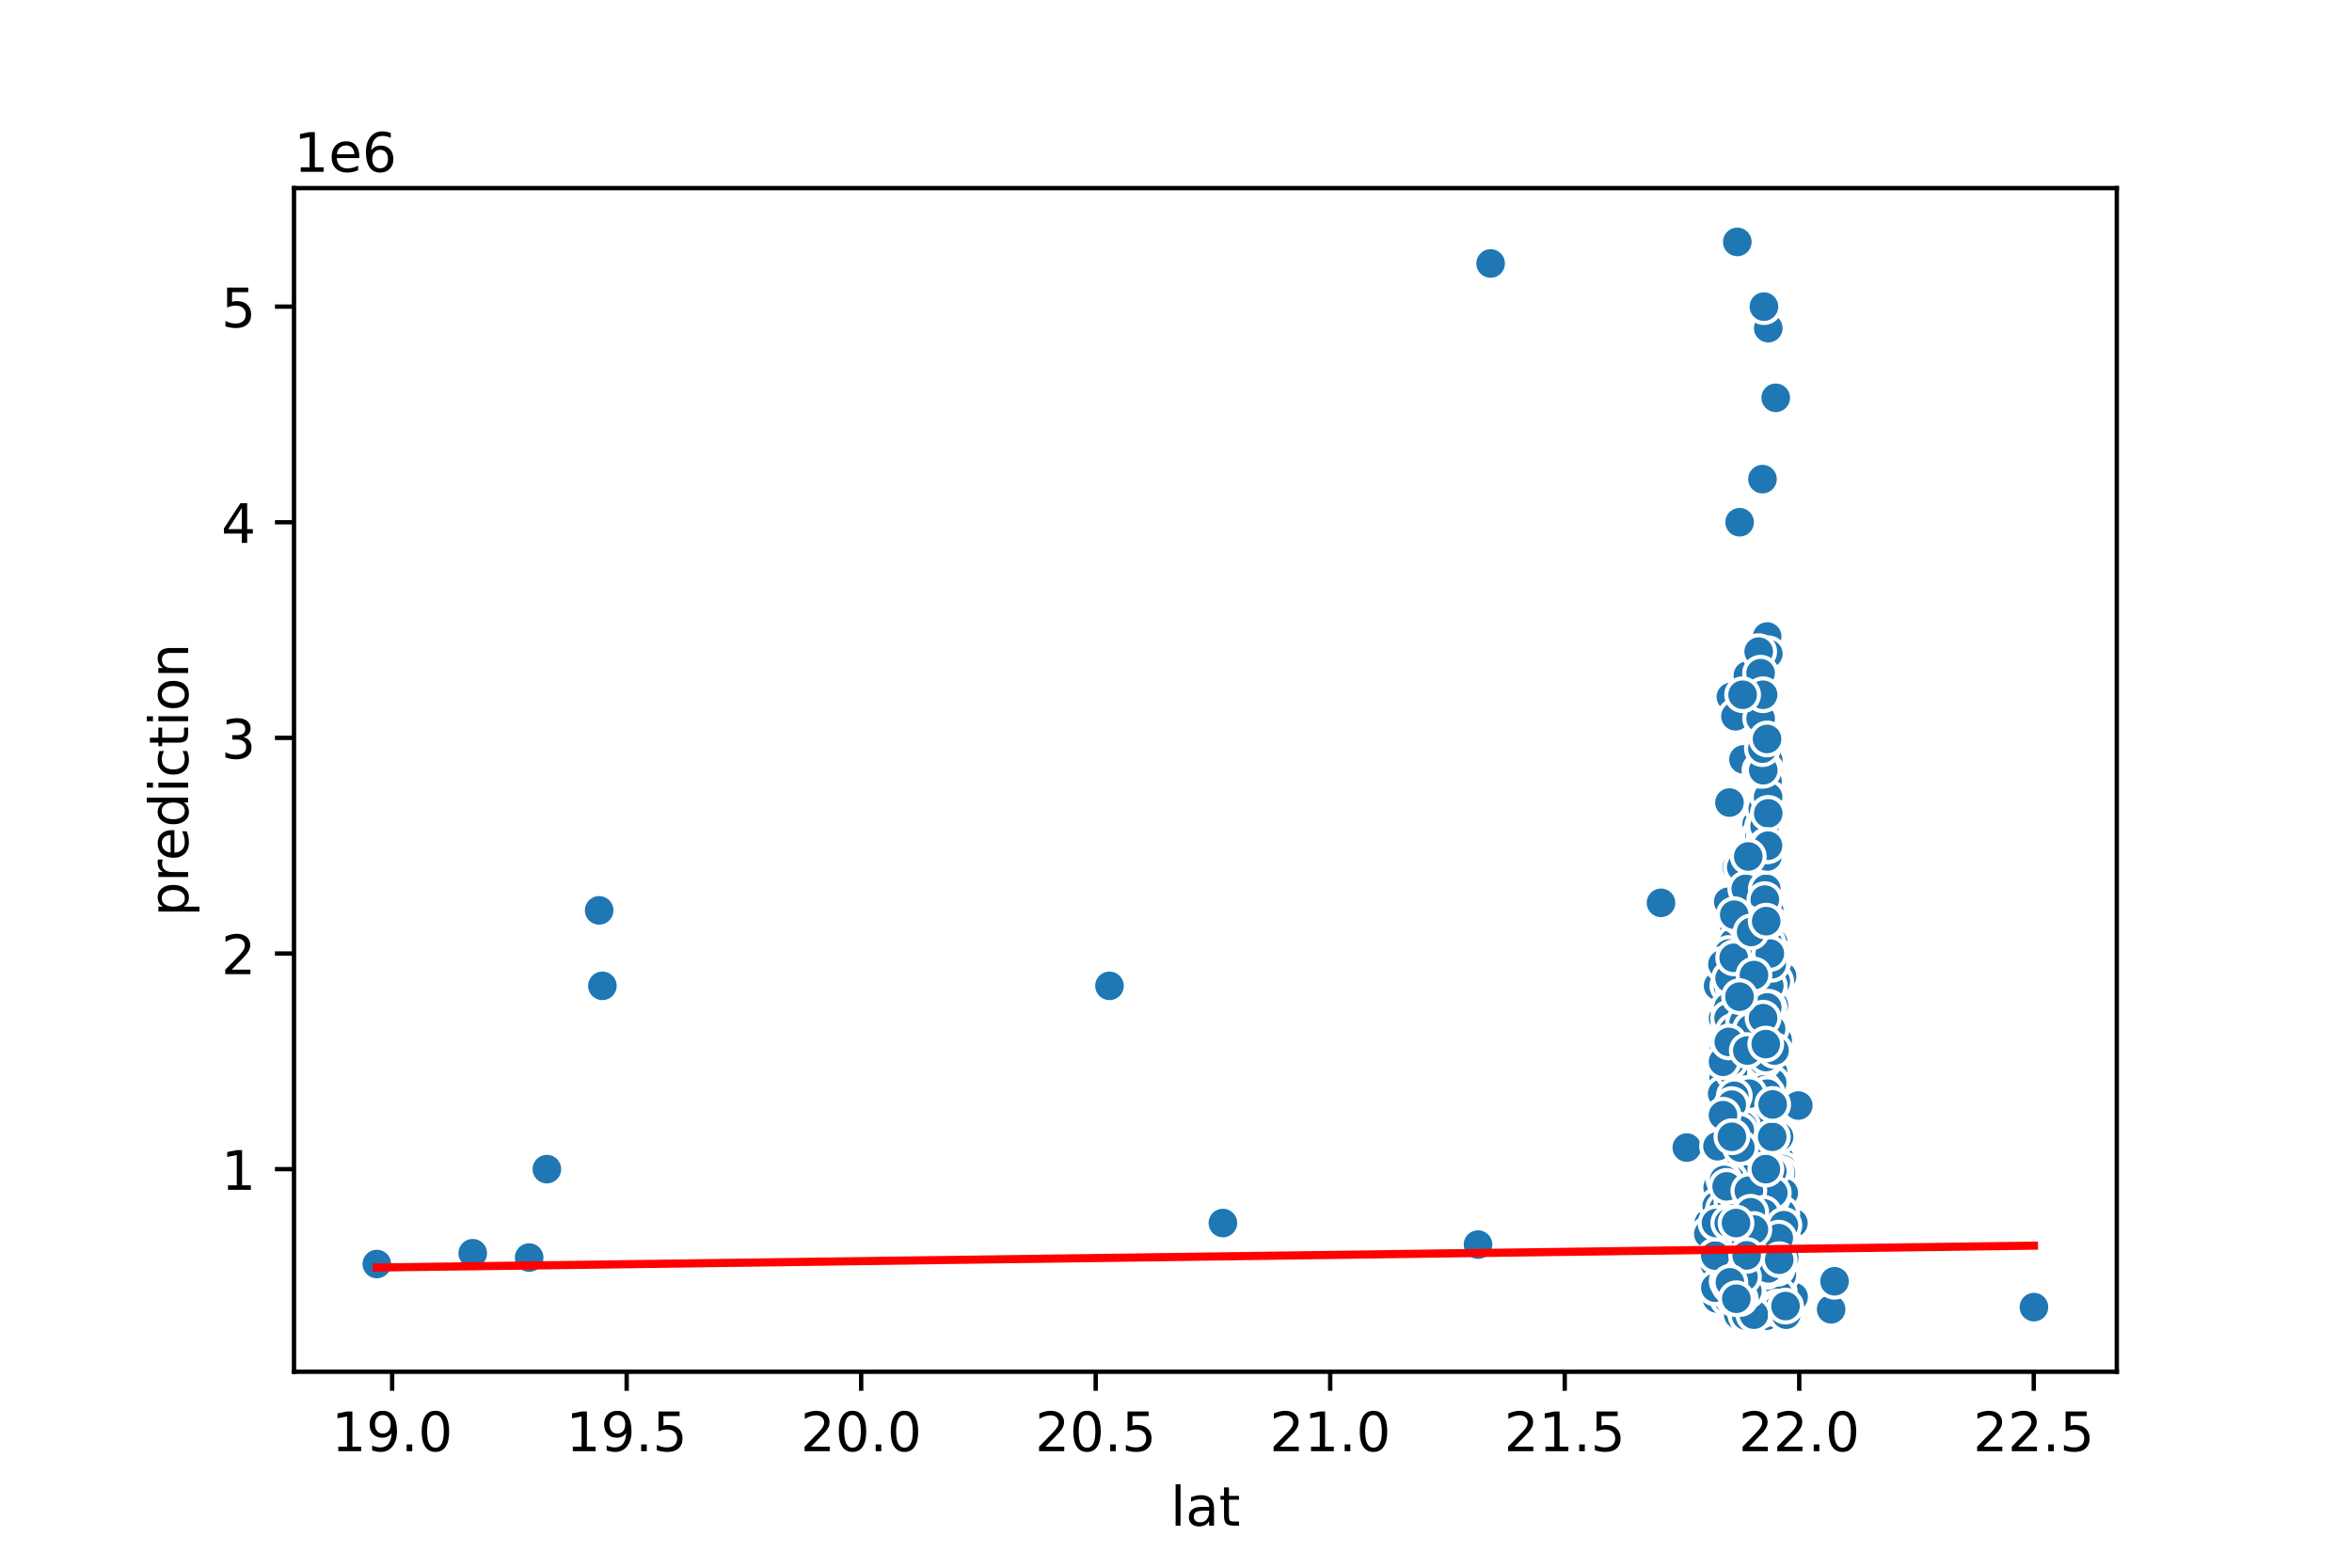<?xml version="1.0" encoding="utf-8" standalone="no"?>
<!DOCTYPE svg PUBLIC "-//W3C//DTD SVG 1.1//EN"
  "http://www.w3.org/Graphics/SVG/1.1/DTD/svg11.dtd">
<!-- Created with matplotlib (https://matplotlib.org/) -->
<svg height="288pt" version="1.1" viewBox="0 0 432 288" width="432pt" xmlns="http://www.w3.org/2000/svg" xmlns:xlink="http://www.w3.org/1999/xlink">
 <defs>
  <style type="text/css">
*{stroke-linecap:butt;stroke-linejoin:round;}
  </style>
 </defs>
 <g id="figure_1">
  <g id="patch_1">
   <path d="M 0 288 
L 432 288 
L 432 0 
L 0 0 
z
" style="fill:#ffffff;"/>
  </g>
  <g id="axes_1">
   <g id="patch_2">
    <path d="M 54 252 
L 388.8 252 
L 388.8 34.56 
L 54 34.56 
z
" style="fill:#ffffff;"/>
   </g>
   <g id="PathCollection_1">
    <defs>
     <path d="M 0 3 
C 0.796 3 1.559 2.684 2.121 2.121 
C 2.684 1.559 3 0.796 3 0 
C 3 -0.796 2.684 -1.559 2.121 -2.121 
C 1.559 -2.684 0.796 -3 0 -3 
C -0.796 -3 -1.559 -2.684 -2.121 -2.121 
C -2.684 -1.559 -3 -0.796 -3 0 
C -3 0.796 -2.684 1.559 -2.121 2.121 
C -1.559 2.684 -0.796 3 0 3 
z
" id="ma4b10e099f" style="stroke:#ffffff;stroke-width:0.75;"/>
    </defs>
    <g clip-path="url(#pcde4315a8e)">
     <use style="fill:#1f77b4;stroke:#ffffff;stroke-width:0.75;" x="325.832" xlink:href="#ma4b10e099f" y="210.821"/>
     <use style="fill:#1f77b4;stroke:#ffffff;stroke-width:0.75;" x="317.321" xlink:href="#ma4b10e099f" y="214.783"/>
     <use style="fill:#1f77b4;stroke:#ffffff;stroke-width:0.75;" x="323.967" xlink:href="#ma4b10e099f" y="181.111"/>
     <use style="fill:#1f77b4;stroke:#ffffff;stroke-width:0.75;" x="324.124" xlink:href="#ma4b10e099f" y="216.764"/>
     <use style="fill:#1f77b4;stroke:#ffffff;stroke-width:0.75;" x="318.149" xlink:href="#ma4b10e099f" y="184.28"/>
     <use style="fill:#1f77b4;stroke:#ffffff;stroke-width:0.75;" x="319.057" xlink:href="#ma4b10e099f" y="191.411"/>
     <use style="fill:#1f77b4;stroke:#ffffff;stroke-width:0.75;" x="322.959" xlink:href="#ma4b10e099f" y="227.657"/>
     <use style="fill:#1f77b4;stroke:#ffffff;stroke-width:0.75;" x="326.76" xlink:href="#ma4b10e099f" y="235.778"/>
     <use style="fill:#1f77b4;stroke:#ffffff;stroke-width:0.75;" x="323.719" xlink:href="#ma4b10e099f" y="88.019"/>
     <use style="fill:#1f77b4;stroke:#ffffff;stroke-width:0.75;" x="319" xlink:href="#ma4b10e099f" y="159.324"/>
     <use style="fill:#1f77b4;stroke:#ffffff;stroke-width:0.75;" x="320.454" xlink:href="#ma4b10e099f" y="203.889"/>
     <use style="fill:#1f77b4;stroke:#ffffff;stroke-width:0.75;" x="320.623" xlink:href="#ma4b10e099f" y="231.025"/>
     <use style="fill:#1f77b4;stroke:#ffffff;stroke-width:0.75;" x="324.382" xlink:href="#ma4b10e099f" y="145.459"/>
     <use style="fill:#1f77b4;stroke:#ffffff;stroke-width:0.75;" x="324.177" xlink:href="#ma4b10e099f" y="185.073"/>
     <use style="fill:#1f77b4;stroke:#ffffff;stroke-width:0.75;" x="323.604" xlink:href="#ma4b10e099f" y="200.918"/>
     <use style="fill:#1f77b4;stroke:#ffffff;stroke-width:0.75;" x="326.137" xlink:href="#ma4b10e099f" y="217.556"/>
     <use style="fill:#1f77b4;stroke:#ffffff;stroke-width:0.75;" x="324.739" xlink:href="#ma4b10e099f" y="175.961"/>
     <use style="fill:#1f77b4;stroke:#ffffff;stroke-width:0.75;" x="316.641" xlink:href="#ma4b10e099f" y="198.145"/>
     <use style="fill:#1f77b4;stroke:#ffffff;stroke-width:0.75;" x="321.575" xlink:href="#ma4b10e099f" y="205.276"/>
     <use style="fill:#1f77b4;stroke:#ffffff;stroke-width:0.75;" x="321.072" xlink:href="#ma4b10e099f" y="198.937"/>
     <use style="fill:#1f77b4;stroke:#ffffff;stroke-width:0.75;" x="325.896" xlink:href="#ma4b10e099f" y="233.599"/>
     <use style="fill:#1f77b4;stroke:#ffffff;stroke-width:0.75;" x="317.888" xlink:href="#ma4b10e099f" y="234.59"/>
     <use style="fill:#1f77b4;stroke:#ffffff;stroke-width:0.75;" x="323.757" xlink:href="#ma4b10e099f" y="223.102"/>
     <use style="fill:#1f77b4;stroke:#ffffff;stroke-width:0.75;" x="320.391" xlink:href="#ma4b10e099f" y="228.648"/>
     <use style="fill:#1f77b4;stroke:#ffffff;stroke-width:0.75;" x="319.733" xlink:href="#ma4b10e099f" y="238.947"/>
     <use style="fill:#1f77b4;stroke:#ffffff;stroke-width:0.75;" x="326.157" xlink:href="#ma4b10e099f" y="73.084"/>
     <use style="fill:#1f77b4;stroke:#ffffff;stroke-width:0.75;" x="316.487" xlink:href="#ma4b10e099f" y="187.053"/>
     <use style="fill:#1f77b4;stroke:#ffffff;stroke-width:0.75;" x="318.764" xlink:href="#ma4b10e099f" y="238.551"/>
     <use style="fill:#1f77b4;stroke:#ffffff;stroke-width:0.75;" x="318.848" xlink:href="#ma4b10e099f" y="235.382"/>
     <use style="fill:#1f77b4;stroke:#ffffff;stroke-width:0.75;" x="317.808" xlink:href="#ma4b10e099f" y="223.102"/>
     <use style="fill:#1f77b4;stroke:#ffffff;stroke-width:0.75;" x="327.319" xlink:href="#ma4b10e099f" y="179.329"/>
     <use style="fill:#1f77b4;stroke:#ffffff;stroke-width:0.75;" x="320.511" xlink:href="#ma4b10e099f" y="218.744"/>
     <use style="fill:#1f77b4;stroke:#ffffff;stroke-width:0.75;" x="327.632" xlink:href="#ma4b10e099f" y="237.383"/>
     <use style="fill:#1f77b4;stroke:#ffffff;stroke-width:0.75;" x="321.651" xlink:href="#ma4b10e099f" y="189.034"/>
     <use style="fill:#1f77b4;stroke:#ffffff;stroke-width:0.75;" x="318.553" xlink:href="#ma4b10e099f" y="171.208"/>
     <use style="fill:#1f77b4;stroke:#ffffff;stroke-width:0.75;" x="320.501" xlink:href="#ma4b10e099f" y="179.13"/>
     <use style="fill:#1f77b4;stroke:#ffffff;stroke-width:0.75;" x="318.379" xlink:href="#ma4b10e099f" y="237.363"/>
     <use style="fill:#1f77b4;stroke:#ffffff;stroke-width:0.75;" x="316.603" xlink:href="#ma4b10e099f" y="224.884"/>
     <use style="fill:#1f77b4;stroke:#ffffff;stroke-width:0.75;" x="326.64" xlink:href="#ma4b10e099f" y="241.918"/>
     <use style="fill:#1f77b4;stroke:#ffffff;stroke-width:0.75;" x="325.677" xlink:href="#ma4b10e099f" y="196.957"/>
     <use style="fill:#1f77b4;stroke:#ffffff;stroke-width:0.75;" x="320.471" xlink:href="#ma4b10e099f" y="220.725"/>
     <use style="fill:#1f77b4;stroke:#ffffff;stroke-width:0.75;" x="317.723" xlink:href="#ma4b10e099f" y="225.731"/>
     <use style="fill:#1f77b4;stroke:#ffffff;stroke-width:0.75;" x="323.766" xlink:href="#ma4b10e099f" y="153.382"/>
     <use style="fill:#1f77b4;stroke:#ffffff;stroke-width:0.75;" x="320.347" xlink:href="#ma4b10e099f" y="230.391"/>
     <use style="fill:#1f77b4;stroke:#ffffff;stroke-width:0.75;" x="324.04" xlink:href="#ma4b10e099f" y="149.42"/>
     <use style="fill:#1f77b4;stroke:#ffffff;stroke-width:0.75;" x="321.673" xlink:href="#ma4b10e099f" y="217.952"/>
     <use style="fill:#1f77b4;stroke:#ffffff;stroke-width:0.75;" x="317.266" xlink:href="#ma4b10e099f" y="228.648"/>
     <use style="fill:#1f77b4;stroke:#ffffff;stroke-width:0.75;" x="323.672" xlink:href="#ma4b10e099f" y="183.092"/>
     <use style="fill:#1f77b4;stroke:#ffffff;stroke-width:0.75;" x="318.028" xlink:href="#ma4b10e099f" y="220.725"/>
     <use style="fill:#1f77b4;stroke:#ffffff;stroke-width:0.75;" x="321.654" xlink:href="#ma4b10e099f" y="125.652"/>
     <use style="fill:#1f77b4;stroke:#ffffff;stroke-width:0.75;" x="324.848" xlink:href="#ma4b10e099f" y="151.401"/>
     <use style="fill:#1f77b4;stroke:#ffffff;stroke-width:0.75;" x="317.047" xlink:href="#ma4b10e099f" y="231.817"/>
     <use style="fill:#1f77b4;stroke:#ffffff;stroke-width:0.75;" x="317.179" xlink:href="#ma4b10e099f" y="230.826"/>
     <use style="fill:#1f77b4;stroke:#ffffff;stroke-width:0.75;" x="324.588" xlink:href="#ma4b10e099f" y="116.937"/>
     <use style="fill:#1f77b4;stroke:#ffffff;stroke-width:0.75;" x="321.013" xlink:href="#ma4b10e099f" y="217.952"/>
     <use style="fill:#1f77b4;stroke:#ffffff;stroke-width:0.75;" x="324.935" xlink:href="#ma4b10e099f" y="240.532"/>
     <use style="fill:#1f77b4;stroke:#ffffff;stroke-width:0.75;" x="325.314" xlink:href="#ma4b10e099f" y="230.826"/>
     <use style="fill:#1f77b4;stroke:#ffffff;stroke-width:0.75;" x="320.593" xlink:href="#ma4b10e099f" y="208.841"/>
     <use style="fill:#1f77b4;stroke:#ffffff;stroke-width:0.75;" x="317.729" xlink:href="#ma4b10e099f" y="181.903"/>
     <use style="fill:#1f77b4;stroke:#ffffff;stroke-width:0.75;" x="326.663" xlink:href="#ma4b10e099f" y="240.136"/>
     <use style="fill:#1f77b4;stroke:#ffffff;stroke-width:0.75;" x="318.208" xlink:href="#ma4b10e099f" y="215.773"/>
     <use style="fill:#1f77b4;stroke:#ffffff;stroke-width:0.75;" x="323.105" xlink:href="#ma4b10e099f" y="221.517"/>
     <use style="fill:#1f77b4;stroke:#ffffff;stroke-width:0.75;" x="323.381" xlink:href="#ma4b10e099f" y="123.671"/>
     <use style="fill:#1f77b4;stroke:#ffffff;stroke-width:0.75;" x="326.232" xlink:href="#ma4b10e099f" y="239.541"/>
     <use style="fill:#1f77b4;stroke:#ffffff;stroke-width:0.75;" x="319.632" xlink:href="#ma4b10e099f" y="183.884"/>
     <use style="fill:#1f77b4;stroke:#ffffff;stroke-width:0.75;" x="324.142" xlink:href="#ma4b10e099f" y="235.382"/>
     <use style="fill:#1f77b4;stroke:#ffffff;stroke-width:0.75;" x="317.922" xlink:href="#ma4b10e099f" y="128.029"/>
     <use style="fill:#1f77b4;stroke:#ffffff;stroke-width:0.75;" x="315.567" xlink:href="#ma4b10e099f" y="233.797"/>
     <use style="fill:#1f77b4;stroke:#ffffff;stroke-width:0.75;" x="319.521" xlink:href="#ma4b10e099f" y="95.942"/>
     <use style="fill:#1f77b4;stroke:#ffffff;stroke-width:0.75;" x="320.864" xlink:href="#ma4b10e099f" y="237.363"/>
     <use style="fill:#1f77b4;stroke:#ffffff;stroke-width:0.75;" x="326.521" xlink:href="#ma4b10e099f" y="218.942"/>
     <use style="fill:#1f77b4;stroke:#ffffff;stroke-width:0.75;" x="318.451" xlink:href="#ma4b10e099f" y="189.034"/>
     <use style="fill:#1f77b4;stroke:#ffffff;stroke-width:0.75;" x="316.764" xlink:href="#ma4b10e099f" y="193.391"/>
     <use style="fill:#1f77b4;stroke:#ffffff;stroke-width:0.75;" x="324.612" xlink:href="#ma4b10e099f" y="175.169"/>
     <use style="fill:#1f77b4;stroke:#ffffff;stroke-width:0.75;" x="317.663" xlink:href="#ma4b10e099f" y="230.628"/>
     <use style="fill:#1f77b4;stroke:#ffffff;stroke-width:0.75;" x="322.309" xlink:href="#ma4b10e099f" y="233.797"/>
     <use style="fill:#1f77b4;stroke:#ffffff;stroke-width:0.75;" x="317.335" xlink:href="#ma4b10e099f" y="220.725"/>
     <use style="fill:#1f77b4;stroke:#ffffff;stroke-width:0.75;" x="321.925" xlink:href="#ma4b10e099f" y="191.807"/>
     <use style="fill:#1f77b4;stroke:#ffffff;stroke-width:0.75;" x="321.668" xlink:href="#ma4b10e099f" y="199.73"/>
     <use style="fill:#1f77b4;stroke:#ffffff;stroke-width:0.75;" x="320.311" xlink:href="#ma4b10e099f" y="233.401"/>
     <use style="fill:#1f77b4;stroke:#ffffff;stroke-width:0.75;" x="315.57" xlink:href="#ma4b10e099f" y="181.111"/>
     <use style="fill:#1f77b4;stroke:#ffffff;stroke-width:0.75;" x="326.821" xlink:href="#ma4b10e099f" y="212.802"/>
     <use style="fill:#1f77b4;stroke:#ffffff;stroke-width:0.75;" x="316.707" xlink:href="#ma4b10e099f" y="232.609"/>
     <use style="fill:#1f77b4;stroke:#ffffff;stroke-width:0.75;" x="327.6" xlink:href="#ma4b10e099f" y="224.29"/>
     <use style="fill:#1f77b4;stroke:#ffffff;stroke-width:0.75;" x="324.755" xlink:href="#ma4b10e099f" y="153.382"/>
     <use style="fill:#1f77b4;stroke:#ffffff;stroke-width:0.75;" x="326.941" xlink:href="#ma4b10e099f" y="231.421"/>
     <use style="fill:#1f77b4;stroke:#ffffff;stroke-width:0.75;" x="325.007" xlink:href="#ma4b10e099f" y="241.324"/>
     <use style="fill:#1f77b4;stroke:#ffffff;stroke-width:0.75;" x="318.66" xlink:href="#ma4b10e099f" y="194.976"/>
     <use style="fill:#1f77b4;stroke:#ffffff;stroke-width:0.75;" x="322.656" xlink:href="#ma4b10e099f" y="151.401"/>
     <use style="fill:#1f77b4;stroke:#ffffff;stroke-width:0.75;" x="320.368" xlink:href="#ma4b10e099f" y="161.304"/>
     <use style="fill:#1f77b4;stroke:#ffffff;stroke-width:0.75;" x="321.137" xlink:href="#ma4b10e099f" y="212.604"/>
     <use style="fill:#1f77b4;stroke:#ffffff;stroke-width:0.75;" x="326.619" xlink:href="#ma4b10e099f" y="233.401"/>
     <use style="fill:#1f77b4;stroke:#ffffff;stroke-width:0.75;" x="305.082" xlink:href="#ma4b10e099f" y="165.86"/>
     <use style="fill:#1f77b4;stroke:#ffffff;stroke-width:0.75;" x="315.473" xlink:href="#ma4b10e099f" y="223.102"/>
     <use style="fill:#1f77b4;stroke:#ffffff;stroke-width:0.75;" x="309.822" xlink:href="#ma4b10e099f" y="210.821"/>
     <use style="fill:#1f77b4;stroke:#ffffff;stroke-width:0.75;" x="324.193" xlink:href="#ma4b10e099f" y="191.411"/>
     <use style="fill:#1f77b4;stroke:#ffffff;stroke-width:0.75;" x="324.945" xlink:href="#ma4b10e099f" y="191.015"/>
     <use style="fill:#1f77b4;stroke:#ffffff;stroke-width:0.75;" x="318.657" xlink:href="#ma4b10e099f" y="191.015"/>
     <use style="fill:#1f77b4;stroke:#ffffff;stroke-width:0.75;" x="318.053" xlink:href="#ma4b10e099f" y="216.764"/>
     <use style="fill:#1f77b4;stroke:#ffffff;stroke-width:0.75;" x="321.028" xlink:href="#ma4b10e099f" y="227.459"/>
     <use style="fill:#1f77b4;stroke:#ffffff;stroke-width:0.75;" x="313.865" xlink:href="#ma4b10e099f" y="224.686"/>
     <use style="fill:#1f77b4;stroke:#ffffff;stroke-width:0.75;" x="318.584" xlink:href="#ma4b10e099f" y="238.749"/>
     <use style="fill:#1f77b4;stroke:#ffffff;stroke-width:0.75;" x="319.424" xlink:href="#ma4b10e099f" y="200.918"/>
     <use style="fill:#1f77b4;stroke:#ffffff;stroke-width:0.75;" x="320.232" xlink:href="#ma4b10e099f" y="139.517"/>
     <use style="fill:#1f77b4;stroke:#ffffff;stroke-width:0.75;" x="321.046" xlink:href="#ma4b10e099f" y="124.067"/>
     <use style="fill:#1f77b4;stroke:#ffffff;stroke-width:0.75;" x="317.357" xlink:href="#ma4b10e099f" y="181.111"/>
     <use style="fill:#1f77b4;stroke:#ffffff;stroke-width:0.75;" x="320.261" xlink:href="#ma4b10e099f" y="235.778"/>
     <use style="fill:#1f77b4;stroke:#ffffff;stroke-width:0.75;" x="325.079" xlink:href="#ma4b10e099f" y="236.57"/>
     <use style="fill:#1f77b4;stroke:#ffffff;stroke-width:0.75;" x="319.852" xlink:href="#ma4b10e099f" y="187.845"/>
     <use style="fill:#1f77b4;stroke:#ffffff;stroke-width:0.75;" x="318.055" xlink:href="#ma4b10e099f" y="210.821"/>
     <use style="fill:#1f77b4;stroke:#ffffff;stroke-width:0.75;" x="320.158" xlink:href="#ma4b10e099f" y="177.942"/>
     <use style="fill:#1f77b4;stroke:#ffffff;stroke-width:0.75;" x="327.017" xlink:href="#ma4b10e099f" y="202.899"/>
     <use style="fill:#1f77b4;stroke:#ffffff;stroke-width:0.75;" x="321.765" xlink:href="#ma4b10e099f" y="239.74"/>
     <use style="fill:#1f77b4;stroke:#ffffff;stroke-width:0.75;" x="317.449" xlink:href="#ma4b10e099f" y="238.551"/>
     <use style="fill:#1f77b4;stroke:#ffffff;stroke-width:0.75;" x="317.84" xlink:href="#ma4b10e099f" y="231.421"/>
     <use style="fill:#1f77b4;stroke:#ffffff;stroke-width:0.75;" x="322.998" xlink:href="#ma4b10e099f" y="198.937"/>
     <use style="fill:#1f77b4;stroke:#ffffff;stroke-width:0.75;" x="320.391" xlink:href="#ma4b10e099f" y="226.667"/>
     <use style="fill:#1f77b4;stroke:#ffffff;stroke-width:0.75;" x="320.141" xlink:href="#ma4b10e099f" y="199.135"/>
     <use style="fill:#1f77b4;stroke:#ffffff;stroke-width:0.75;" x="321.099" xlink:href="#ma4b10e099f" y="229.44"/>
     <use style="fill:#1f77b4;stroke:#ffffff;stroke-width:0.75;" x="323.437" xlink:href="#ma4b10e099f" y="173.188"/>
     <use style="fill:#1f77b4;stroke:#ffffff;stroke-width:0.75;" x="324.013" xlink:href="#ma4b10e099f" y="189.826"/>
     <use style="fill:#1f77b4;stroke:#ffffff;stroke-width:0.75;" x="324.592" xlink:href="#ma4b10e099f" y="127.633"/>
     <use style="fill:#1f77b4;stroke:#ffffff;stroke-width:0.75;" x="316.648" xlink:href="#ma4b10e099f" y="192.995"/>
     <use style="fill:#1f77b4;stroke:#ffffff;stroke-width:0.75;" x="323.931" xlink:href="#ma4b10e099f" y="167.246"/>
     <use style="fill:#1f77b4;stroke:#ffffff;stroke-width:0.75;" x="325.684" xlink:href="#ma4b10e099f" y="175.961"/>
     <use style="fill:#1f77b4;stroke:#ffffff;stroke-width:0.75;" x="313.779" xlink:href="#ma4b10e099f" y="226.678"/>
     <use style="fill:#1f77b4;stroke:#ffffff;stroke-width:0.75;" x="318.599" xlink:href="#ma4b10e099f" y="228.648"/>
     <use style="fill:#1f77b4;stroke:#ffffff;stroke-width:0.75;" x="224.615" xlink:href="#ma4b10e099f" y="224.686"/>
     <use style="fill:#1f77b4;stroke:#ffffff;stroke-width:0.75;" x="315.49" xlink:href="#ma4b10e099f" y="218.15"/>
     <use style="fill:#1f77b4;stroke:#ffffff;stroke-width:0.75;" x="336.33" xlink:href="#ma4b10e099f" y="240.532"/>
     <use style="fill:#1f77b4;stroke:#ffffff;stroke-width:0.75;" x="316.563" xlink:href="#ma4b10e099f" y="204.879"/>
     <use style="fill:#1f77b4;stroke:#ffffff;stroke-width:0.75;" x="323.181" xlink:href="#ma4b10e099f" y="153.382"/>
     <use style="fill:#1f77b4;stroke:#ffffff;stroke-width:0.75;" x="86.829" xlink:href="#ma4b10e099f" y="230.232"/>
     <use style="fill:#1f77b4;stroke:#ffffff;stroke-width:0.75;" x="323.711" xlink:href="#ma4b10e099f" y="127.633"/>
     <use style="fill:#1f77b4;stroke:#ffffff;stroke-width:0.75;" x="320.221" xlink:href="#ma4b10e099f" y="210.821"/>
     <use style="fill:#1f77b4;stroke:#ffffff;stroke-width:0.75;" x="322.202" xlink:href="#ma4b10e099f" y="233.401"/>
     <use style="fill:#1f77b4;stroke:#ffffff;stroke-width:0.75;" x="326.284" xlink:href="#ma4b10e099f" y="241.72"/>
     <use style="fill:#1f77b4;stroke:#ffffff;stroke-width:0.75;" x="316.085" xlink:href="#ma4b10e099f" y="222.111"/>
     <use style="fill:#1f77b4;stroke:#ffffff;stroke-width:0.75;" x="317.64" xlink:href="#ma4b10e099f" y="211.218"/>
     <use style="fill:#1f77b4;stroke:#ffffff;stroke-width:0.75;" x="320.823" xlink:href="#ma4b10e099f" y="229.044"/>
     <use style="fill:#1f77b4;stroke:#ffffff;stroke-width:0.75;" x="324.95" xlink:href="#ma4b10e099f" y="171.208"/>
     <use style="fill:#1f77b4;stroke:#ffffff;stroke-width:0.75;" x="320.155" xlink:href="#ma4b10e099f" y="216.962"/>
     <use style="fill:#1f77b4;stroke:#ffffff;stroke-width:0.75;" x="325.948" xlink:href="#ma4b10e099f" y="237.759"/>
     <use style="fill:#1f77b4;stroke:#ffffff;stroke-width:0.75;" x="314.983" xlink:href="#ma4b10e099f" y="238.551"/>
     <use style="fill:#1f77b4;stroke:#ffffff;stroke-width:0.75;" x="318.393" xlink:href="#ma4b10e099f" y="199.73"/>
     <use style="fill:#1f77b4;stroke:#ffffff;stroke-width:0.75;" x="319.359" xlink:href="#ma4b10e099f" y="239.343"/>
     <use style="fill:#1f77b4;stroke:#ffffff;stroke-width:0.75;" x="324.436" xlink:href="#ma4b10e099f" y="238.155"/>
     <use style="fill:#1f77b4;stroke:#ffffff;stroke-width:0.75;" x="323.427" xlink:href="#ma4b10e099f" y="231.817"/>
     <use style="fill:#1f77b4;stroke:#ffffff;stroke-width:0.75;" x="325.043" xlink:href="#ma4b10e099f" y="183.29"/>
     <use style="fill:#1f77b4;stroke:#ffffff;stroke-width:0.75;" x="324.776" xlink:href="#ma4b10e099f" y="128.029"/>
     <use style="fill:#1f77b4;stroke:#ffffff;stroke-width:0.75;" x="324.238" xlink:href="#ma4b10e099f" y="175.367"/>
     <use style="fill:#1f77b4;stroke:#ffffff;stroke-width:0.75;" x="324.796" xlink:href="#ma4b10e099f" y="120.106"/>
     <use style="fill:#1f77b4;stroke:#ffffff;stroke-width:0.75;" x="326.253" xlink:href="#ma4b10e099f" y="234.986"/>
     <use style="fill:#1f77b4;stroke:#ffffff;stroke-width:0.75;" x="325.951" xlink:href="#ma4b10e099f" y="216.764"/>
     <use style="fill:#1f77b4;stroke:#ffffff;stroke-width:0.75;" x="317.701" xlink:href="#ma4b10e099f" y="235.382"/>
     <use style="fill:#1f77b4;stroke:#ffffff;stroke-width:0.75;" x="324.174" xlink:href="#ma4b10e099f" y="175.169"/>
     <use style="fill:#1f77b4;stroke:#ffffff;stroke-width:0.75;" x="325.156" xlink:href="#ma4b10e099f" y="181.111"/>
     <use style="fill:#1f77b4;stroke:#ffffff;stroke-width:0.75;" x="321.003" xlink:href="#ma4b10e099f" y="224.686"/>
     <use style="fill:#1f77b4;stroke:#ffffff;stroke-width:0.75;" x="325.456" xlink:href="#ma4b10e099f" y="235.382"/>
     <use style="fill:#1f77b4;stroke:#ffffff;stroke-width:0.75;" x="321.977" xlink:href="#ma4b10e099f" y="234.59"/>
     <use style="fill:#1f77b4;stroke:#ffffff;stroke-width:0.75;" x="317.84" xlink:href="#ma4b10e099f" y="212.802"/>
     <use style="fill:#1f77b4;stroke:#ffffff;stroke-width:0.75;" x="325.915" xlink:href="#ma4b10e099f" y="215.51"/>
     <use style="fill:#1f77b4;stroke:#ffffff;stroke-width:0.75;" x="323.868" xlink:href="#ma4b10e099f" y="224.29"/>
     <use style="fill:#1f77b4;stroke:#ffffff;stroke-width:0.75;" x="327.457" xlink:href="#ma4b10e099f" y="216.962"/>
     <use style="fill:#1f77b4;stroke:#ffffff;stroke-width:0.75;" x="324.786" xlink:href="#ma4b10e099f" y="60.289"/>
     <use style="fill:#1f77b4;stroke:#ffffff;stroke-width:0.75;" x="325.711" xlink:href="#ma4b10e099f" y="173.188"/>
     <use style="fill:#1f77b4;stroke:#ffffff;stroke-width:0.75;" x="318.295" xlink:href="#ma4b10e099f" y="207.652"/>
     <use style="fill:#1f77b4;stroke:#ffffff;stroke-width:0.75;" x="325.733" xlink:href="#ma4b10e099f" y="179.527"/>
     <use style="fill:#1f77b4;stroke:#ffffff;stroke-width:0.75;" x="318.317" xlink:href="#ma4b10e099f" y="240.532"/>
     <use style="fill:#1f77b4;stroke:#ffffff;stroke-width:0.75;" x="318.313" xlink:href="#ma4b10e099f" y="177.15"/>
     <use style="fill:#1f77b4;stroke:#ffffff;stroke-width:0.75;" x="320.956" xlink:href="#ma4b10e099f" y="201.71"/>
     <use style="fill:#1f77b4;stroke:#ffffff;stroke-width:0.75;" x="321.332" xlink:href="#ma4b10e099f" y="225.479"/>
     <use style="fill:#1f77b4;stroke:#ffffff;stroke-width:0.75;" x="321.278" xlink:href="#ma4b10e099f" y="199.333"/>
     <use style="fill:#1f77b4;stroke:#ffffff;stroke-width:0.75;" x="318.23" xlink:href="#ma4b10e099f" y="216.764"/>
     <use style="fill:#1f77b4;stroke:#ffffff;stroke-width:0.75;" x="322.111" xlink:href="#ma4b10e099f" y="185.073"/>
     <use style="fill:#1f77b4;stroke:#ffffff;stroke-width:0.75;" x="325.279" xlink:href="#ma4b10e099f" y="218.348"/>
     <use style="fill:#1f77b4;stroke:#ffffff;stroke-width:0.75;" x="320.655" xlink:href="#ma4b10e099f" y="231.421"/>
     <use style="fill:#1f77b4;stroke:#ffffff;stroke-width:0.75;" x="326.769" xlink:href="#ma4b10e099f" y="208.841"/>
     <use style="fill:#1f77b4;stroke:#ffffff;stroke-width:0.75;" x="325.076" xlink:href="#ma4b10e099f" y="203.295"/>
     <use style="fill:#1f77b4;stroke:#ffffff;stroke-width:0.75;" x="110.051" xlink:href="#ma4b10e099f" y="167.246"/>
     <use style="fill:#1f77b4;stroke:#ffffff;stroke-width:0.75;" x="324.399" xlink:href="#ma4b10e099f" y="163.285"/>
     <use style="fill:#1f77b4;stroke:#ffffff;stroke-width:0.75;" x="317.229" xlink:href="#ma4b10e099f" y="191.015"/>
     <use style="fill:#1f77b4;stroke:#ffffff;stroke-width:0.75;" x="327.947" xlink:href="#ma4b10e099f" y="236.57"/>
     <use style="fill:#1f77b4;stroke:#ffffff;stroke-width:0.75;" x="326.167" xlink:href="#ma4b10e099f" y="180.319"/>
     <use style="fill:#1f77b4;stroke:#ffffff;stroke-width:0.75;" x="316.784" xlink:href="#ma4b10e099f" y="223.498"/>
     <use style="fill:#1f77b4;stroke:#ffffff;stroke-width:0.75;" x="319.029" xlink:href="#ma4b10e099f" y="206.86"/>
     <use style="fill:#1f77b4;stroke:#ffffff;stroke-width:0.75;" x="325.003" xlink:href="#ma4b10e099f" y="241.72"/>
     <use style="fill:#1f77b4;stroke:#ffffff;stroke-width:0.75;" x="317.718" xlink:href="#ma4b10e099f" y="228.648"/>
     <use style="fill:#1f77b4;stroke:#ffffff;stroke-width:0.75;" x="326.144" xlink:href="#ma4b10e099f" y="240.532"/>
     <use style="fill:#1f77b4;stroke:#ffffff;stroke-width:0.75;" x="318.548" xlink:href="#ma4b10e099f" y="219.933"/>
     <use style="fill:#1f77b4;stroke:#ffffff;stroke-width:0.75;" x="322.682" xlink:href="#ma4b10e099f" y="238.789"/>
     <use style="fill:#1f77b4;stroke:#ffffff;stroke-width:0.75;" x="324.786" xlink:href="#ma4b10e099f" y="139.715"/>
     <use style="fill:#1f77b4;stroke:#ffffff;stroke-width:0.75;" x="320.493" xlink:href="#ma4b10e099f" y="177.15"/>
     <use style="fill:#1f77b4;stroke:#ffffff;stroke-width:0.75;" x="319.053" xlink:href="#ma4b10e099f" y="181.111"/>
     <use style="fill:#1f77b4;stroke:#ffffff;stroke-width:0.75;" x="322.218" xlink:href="#ma4b10e099f" y="238.551"/>
     <use style="fill:#1f77b4;stroke:#ffffff;stroke-width:0.75;" x="319.922" xlink:href="#ma4b10e099f" y="224.29"/>
     <use style="fill:#1f77b4;stroke:#ffffff;stroke-width:0.75;" x="324.199" xlink:href="#ma4b10e099f" y="143.478"/>
     <use style="fill:#1f77b4;stroke:#ffffff;stroke-width:0.75;" x="320.359" xlink:href="#ma4b10e099f" y="225.479"/>
     <use style="fill:#1f77b4;stroke:#ffffff;stroke-width:0.75;" x="327.428" xlink:href="#ma4b10e099f" y="214.783"/>
     <use style="fill:#1f77b4;stroke:#ffffff;stroke-width:0.75;" x="322.311" xlink:href="#ma4b10e099f" y="238.551"/>
     <use style="fill:#1f77b4;stroke:#ffffff;stroke-width:0.75;" x="319.668" xlink:href="#ma4b10e099f" y="241.72"/>
     <use style="fill:#1f77b4;stroke:#ffffff;stroke-width:0.75;" x="317.405" xlink:href="#ma4b10e099f" y="221.913"/>
     <use style="fill:#1f77b4;stroke:#ffffff;stroke-width:0.75;" x="100.449" xlink:href="#ma4b10e099f" y="214.783"/>
     <use style="fill:#1f77b4;stroke:#ffffff;stroke-width:0.75;" x="318.306" xlink:href="#ma4b10e099f" y="236.57"/>
     <use style="fill:#1f77b4;stroke:#ffffff;stroke-width:0.75;" x="318.748" xlink:href="#ma4b10e099f" y="240.136"/>
     <use style="fill:#1f77b4;stroke:#ffffff;stroke-width:0.75;" x="319.1" xlink:href="#ma4b10e099f" y="200.918"/>
     <use style="fill:#1f77b4;stroke:#ffffff;stroke-width:0.75;" x="318.756" xlink:href="#ma4b10e099f" y="131.594"/>
     <use style="fill:#1f77b4;stroke:#ffffff;stroke-width:0.75;" x="318.127" xlink:href="#ma4b10e099f" y="223.102"/>
     <use style="fill:#1f77b4;stroke:#ffffff;stroke-width:0.75;" x="319.27" xlink:href="#ma4b10e099f" y="224.686"/>
     <use style="fill:#1f77b4;stroke:#ffffff;stroke-width:0.75;" x="319.064" xlink:href="#ma4b10e099f" y="227.855"/>
     <use style="fill:#1f77b4;stroke:#ffffff;stroke-width:0.75;" x="315.371" xlink:href="#ma4b10e099f" y="238.551"/>
     <use style="fill:#1f77b4;stroke:#ffffff;stroke-width:0.75;" x="317.82" xlink:href="#ma4b10e099f" y="215.575"/>
     <use style="fill:#1f77b4;stroke:#ffffff;stroke-width:0.75;" x="320.194" xlink:href="#ma4b10e099f" y="195.372"/>
     <use style="fill:#1f77b4;stroke:#ffffff;stroke-width:0.75;" x="326.534" xlink:href="#ma4b10e099f" y="229.836"/>
     <use style="fill:#1f77b4;stroke:#ffffff;stroke-width:0.75;" x="327.122" xlink:href="#ma4b10e099f" y="236.57"/>
     <use style="fill:#1f77b4;stroke:#ffffff;stroke-width:0.75;" x="322.963" xlink:href="#ma4b10e099f" y="171.208"/>
     <use style="fill:#1f77b4;stroke:#ffffff;stroke-width:0.75;" x="317.94" xlink:href="#ma4b10e099f" y="212.802"/>
     <use style="fill:#1f77b4;stroke:#ffffff;stroke-width:0.75;" x="319.195" xlink:href="#ma4b10e099f" y="175.367"/>
     <use style="fill:#1f77b4;stroke:#ffffff;stroke-width:0.75;" x="323.553" xlink:href="#ma4b10e099f" y="220.725"/>
     <use style="fill:#1f77b4;stroke:#ffffff;stroke-width:0.75;" x="325.864" xlink:href="#ma4b10e099f" y="175.248"/>
     <use style="fill:#1f77b4;stroke:#ffffff;stroke-width:0.75;" x="318.306" xlink:href="#ma4b10e099f" y="215.179"/>
     <use style="fill:#1f77b4;stroke:#ffffff;stroke-width:0.75;" x="273.788" xlink:href="#ma4b10e099f" y="48.405"/>
     <use style="fill:#1f77b4;stroke:#ffffff;stroke-width:0.75;" x="327.786" xlink:href="#ma4b10e099f" y="233.401"/>
     <use style="fill:#1f77b4;stroke:#ffffff;stroke-width:0.75;" x="318.693" xlink:href="#ma4b10e099f" y="177.15"/>
     <use style="fill:#1f77b4;stroke:#ffffff;stroke-width:0.75;" x="317.923" xlink:href="#ma4b10e099f" y="204.879"/>
     <use style="fill:#1f77b4;stroke:#ffffff;stroke-width:0.75;" x="323.273" xlink:href="#ma4b10e099f" y="227.459"/>
     <use style="fill:#1f77b4;stroke:#ffffff;stroke-width:0.75;" x="317.944" xlink:href="#ma4b10e099f" y="216.764"/>
     <use style="fill:#1f77b4;stroke:#ffffff;stroke-width:0.75;" x="323.495" xlink:href="#ma4b10e099f" y="179.923"/>
     <use style="fill:#1f77b4;stroke:#ffffff;stroke-width:0.75;" x="321.215" xlink:href="#ma4b10e099f" y="204.879"/>
     <use style="fill:#1f77b4;stroke:#ffffff;stroke-width:0.75;" x="316.557" xlink:href="#ma4b10e099f" y="222.309"/>
     <use style="fill:#1f77b4;stroke:#ffffff;stroke-width:0.75;" x="320.558" xlink:href="#ma4b10e099f" y="175.565"/>
     <use style="fill:#1f77b4;stroke:#ffffff;stroke-width:0.75;" x="325.637" xlink:href="#ma4b10e099f" y="235.58"/>
     <use style="fill:#1f77b4;stroke:#ffffff;stroke-width:0.75;" x="319.026" xlink:href="#ma4b10e099f" y="191.015"/>
     <use style="fill:#1f77b4;stroke:#ffffff;stroke-width:0.75;" x="326.013" xlink:href="#ma4b10e099f" y="220.21"/>
     <use style="fill:#1f77b4;stroke:#ffffff;stroke-width:0.75;" x="271.474" xlink:href="#ma4b10e099f" y="228.648"/>
     <use style="fill:#1f77b4;stroke:#ffffff;stroke-width:0.75;" x="323.379" xlink:href="#ma4b10e099f" y="165.266"/>
     <use style="fill:#1f77b4;stroke:#ffffff;stroke-width:0.75;" x="319.846" xlink:href="#ma4b10e099f" y="231.817"/>
     <use style="fill:#1f77b4;stroke:#ffffff;stroke-width:0.75;" x="317.879" xlink:href="#ma4b10e099f" y="236.57"/>
     <use style="fill:#1f77b4;stroke:#ffffff;stroke-width:0.75;" x="326.74" xlink:href="#ma4b10e099f" y="233.797"/>
     <use style="fill:#1f77b4;stroke:#ffffff;stroke-width:0.75;" x="317.962" xlink:href="#ma4b10e099f" y="195.768"/>
     <use style="fill:#1f77b4;stroke:#ffffff;stroke-width:0.75;" x="318.255" xlink:href="#ma4b10e099f" y="221.913"/>
     <use style="fill:#1f77b4;stroke:#ffffff;stroke-width:0.75;" x="319.17" xlink:href="#ma4b10e099f" y="237.165"/>
     <use style="fill:#1f77b4;stroke:#ffffff;stroke-width:0.75;" x="322.948" xlink:href="#ma4b10e099f" y="194.976"/>
     <use style="fill:#1f77b4;stroke:#ffffff;stroke-width:0.75;" x="317.894" xlink:href="#ma4b10e099f" y="228.45"/>
     <use style="fill:#1f77b4;stroke:#ffffff;stroke-width:0.75;" x="324.7" xlink:href="#ma4b10e099f" y="173.188"/>
     <use style="fill:#1f77b4;stroke:#ffffff;stroke-width:0.75;" x="318.59" xlink:href="#ma4b10e099f" y="204.879"/>
     <use style="fill:#1f77b4;stroke:#ffffff;stroke-width:0.75;" x="326.212" xlink:href="#ma4b10e099f" y="238.67"/>
     <use style="fill:#1f77b4;stroke:#ffffff;stroke-width:0.75;" x="320.235" xlink:href="#ma4b10e099f" y="199.73"/>
     <use style="fill:#1f77b4;stroke:#ffffff;stroke-width:0.75;" x="318.276" xlink:href="#ma4b10e099f" y="167.246"/>
     <use style="fill:#1f77b4;stroke:#ffffff;stroke-width:0.75;" x="324.349" xlink:href="#ma4b10e099f" y="141.497"/>
     <use style="fill:#1f77b4;stroke:#ffffff;stroke-width:0.75;" x="326.639" xlink:href="#ma4b10e099f" y="235.58"/>
     <use style="fill:#1f77b4;stroke:#ffffff;stroke-width:0.75;" x="317.564" xlink:href="#ma4b10e099f" y="224.686"/>
     <use style="fill:#1f77b4;stroke:#ffffff;stroke-width:0.75;" x="323.028" xlink:href="#ma4b10e099f" y="119.71"/>
     <use style="fill:#1f77b4;stroke:#ffffff;stroke-width:0.75;" x="321.967" xlink:href="#ma4b10e099f" y="236.174"/>
     <use style="fill:#1f77b4;stroke:#ffffff;stroke-width:0.75;" x="319.095" xlink:href="#ma4b10e099f" y="225.479"/>
     <use style="fill:#1f77b4;stroke:#ffffff;stroke-width:0.75;" x="321.042" xlink:href="#ma4b10e099f" y="215.575"/>
     <use style="fill:#1f77b4;stroke:#ffffff;stroke-width:0.75;" x="324.385" xlink:href="#ma4b10e099f" y="147.439"/>
     <use style="fill:#1f77b4;stroke:#ffffff;stroke-width:0.75;" x="318.323" xlink:href="#ma4b10e099f" y="218.942"/>
     <use style="fill:#1f77b4;stroke:#ffffff;stroke-width:0.75;" x="317.738" xlink:href="#ma4b10e099f" y="236.57"/>
     <use style="fill:#1f77b4;stroke:#ffffff;stroke-width:0.75;" x="319.269" xlink:href="#ma4b10e099f" y="222.706"/>
     <use style="fill:#1f77b4;stroke:#ffffff;stroke-width:0.75;" x="319.02" xlink:href="#ma4b10e099f" y="227.063"/>
     <use style="fill:#1f77b4;stroke:#ffffff;stroke-width:0.75;" x="318.075" xlink:href="#ma4b10e099f" y="220.725"/>
     <use style="fill:#1f77b4;stroke:#ffffff;stroke-width:0.75;" x="320.88" xlink:href="#ma4b10e099f" y="223.498"/>
     <use style="fill:#1f77b4;stroke:#ffffff;stroke-width:0.75;" x="321.291" xlink:href="#ma4b10e099f" y="196.957"/>
     <use style="fill:#1f77b4;stroke:#ffffff;stroke-width:0.75;" x="324.927" xlink:href="#ma4b10e099f" y="135.555"/>
     <use style="fill:#1f77b4;stroke:#ffffff;stroke-width:0.75;" x="318.833" xlink:href="#ma4b10e099f" y="227.063"/>
     <use style="fill:#1f77b4;stroke:#ffffff;stroke-width:0.75;" x="319.255" xlink:href="#ma4b10e099f" y="175.961"/>
     <use style="fill:#1f77b4;stroke:#ffffff;stroke-width:0.75;" x="320.185" xlink:href="#ma4b10e099f" y="237.759"/>
     <use style="fill:#1f77b4;stroke:#ffffff;stroke-width:0.75;" x="318.419" xlink:href="#ma4b10e099f" y="181.903"/>
     <use style="fill:#1f77b4;stroke:#ffffff;stroke-width:0.75;" x="203.783" xlink:href="#ma4b10e099f" y="181.111"/>
     <use style="fill:#1f77b4;stroke:#ffffff;stroke-width:0.75;" x="327.453" xlink:href="#ma4b10e099f" y="238.947"/>
     <use style="fill:#1f77b4;stroke:#ffffff;stroke-width:0.75;" x="317.316" xlink:href="#ma4b10e099f" y="238.551"/>
     <use style="fill:#1f77b4;stroke:#ffffff;stroke-width:0.75;" x="323.306" xlink:href="#ma4b10e099f" y="233.401"/>
     <use style="fill:#1f77b4;stroke:#ffffff;stroke-width:0.75;" x="318.483" xlink:href="#ma4b10e099f" y="192.005"/>
     <use style="fill:#1f77b4;stroke:#ffffff;stroke-width:0.75;" x="320.518" xlink:href="#ma4b10e099f" y="219.14"/>
     <use style="fill:#1f77b4;stroke:#ffffff;stroke-width:0.75;" x="320.002" xlink:href="#ma4b10e099f" y="240.532"/>
     <use style="fill:#1f77b4;stroke:#ffffff;stroke-width:0.75;" x="317.671" xlink:href="#ma4b10e099f" y="207.652"/>
     <use style="fill:#1f77b4;stroke:#ffffff;stroke-width:0.75;" x="322.939" xlink:href="#ma4b10e099f" y="171.208"/>
     <use style="fill:#1f77b4;stroke:#ffffff;stroke-width:0.75;" x="316.585" xlink:href="#ma4b10e099f" y="220.725"/>
     <use style="fill:#1f77b4;stroke:#ffffff;stroke-width:0.75;" x="322.964" xlink:href="#ma4b10e099f" y="227.459"/>
     <use style="fill:#1f77b4;stroke:#ffffff;stroke-width:0.75;" x="321.346" xlink:href="#ma4b10e099f" y="210.821"/>
     <use style="fill:#1f77b4;stroke:#ffffff;stroke-width:0.75;" x="319.678" xlink:href="#ma4b10e099f" y="195.372"/>
     <use style="fill:#1f77b4;stroke:#ffffff;stroke-width:0.75;" x="321.802" xlink:href="#ma4b10e099f" y="241.918"/>
     <use style="fill:#1f77b4;stroke:#ffffff;stroke-width:0.75;" x="320.169" xlink:href="#ma4b10e099f" y="175.565"/>
     <use style="fill:#1f77b4;stroke:#ffffff;stroke-width:0.75;" x="325.002" xlink:href="#ma4b10e099f" y="200.918"/>
     <use style="fill:#1f77b4;stroke:#ffffff;stroke-width:0.75;" x="318.012" xlink:href="#ma4b10e099f" y="204.879"/>
     <use style="fill:#1f77b4;stroke:#ffffff;stroke-width:0.75;" x="323.176" xlink:href="#ma4b10e099f" y="237.363"/>
     <use style="fill:#1f77b4;stroke:#ffffff;stroke-width:0.75;" x="319.041" xlink:href="#ma4b10e099f" y="207.256"/>
     <use style="fill:#1f77b4;stroke:#ffffff;stroke-width:0.75;" x="324.63" xlink:href="#ma4b10e099f" y="143.478"/>
     <use style="fill:#1f77b4;stroke:#ffffff;stroke-width:0.75;" x="324.072" xlink:href="#ma4b10e099f" y="181.111"/>
     <use style="fill:#1f77b4;stroke:#ffffff;stroke-width:0.75;" x="321.262" xlink:href="#ma4b10e099f" y="242.116"/>
     <use style="fill:#1f77b4;stroke:#ffffff;stroke-width:0.75;" x="319.1" xlink:href="#ma4b10e099f" y="44.444"/>
     <use style="fill:#1f77b4;stroke:#ffffff;stroke-width:0.75;" x="324.95" xlink:href="#ma4b10e099f" y="167.246"/>
     <use style="fill:#1f77b4;stroke:#ffffff;stroke-width:0.75;" x="316.986" xlink:href="#ma4b10e099f" y="218.942"/>
     <use style="fill:#1f77b4;stroke:#ffffff;stroke-width:0.75;" x="326.165" xlink:href="#ma4b10e099f" y="202.938"/>
     <use style="fill:#1f77b4;stroke:#ffffff;stroke-width:0.75;" x="318.7" xlink:href="#ma4b10e099f" y="202.978"/>
     <use style="fill:#1f77b4;stroke:#ffffff;stroke-width:0.75;" x="319.273" xlink:href="#ma4b10e099f" y="241.522"/>
     <use style="fill:#1f77b4;stroke:#ffffff;stroke-width:0.75;" x="318.522" xlink:href="#ma4b10e099f" y="216.764"/>
     <use style="fill:#1f77b4;stroke:#ffffff;stroke-width:0.75;" x="323.715" xlink:href="#ma4b10e099f" y="185.073"/>
     <use style="fill:#1f77b4;stroke:#ffffff;stroke-width:0.75;" x="325.768" xlink:href="#ma4b10e099f" y="176.357"/>
     <use style="fill:#1f77b4;stroke:#ffffff;stroke-width:0.75;" x="320.887" xlink:href="#ma4b10e099f" y="212.802"/>
     <use style="fill:#1f77b4;stroke:#ffffff;stroke-width:0.75;" x="320.048" xlink:href="#ma4b10e099f" y="238.155"/>
     <use style="fill:#1f77b4;stroke:#ffffff;stroke-width:0.75;" x="318.987" xlink:href="#ma4b10e099f" y="206.86"/>
     <use style="fill:#1f77b4;stroke:#ffffff;stroke-width:0.75;" x="317.281" xlink:href="#ma4b10e099f" y="224.686"/>
     <use style="fill:#1f77b4;stroke:#ffffff;stroke-width:0.75;" x="317.464" xlink:href="#ma4b10e099f" y="219.933"/>
     <use style="fill:#1f77b4;stroke:#ffffff;stroke-width:0.75;" x="319.036" xlink:href="#ma4b10e099f" y="224.686"/>
     <use style="fill:#1f77b4;stroke:#ffffff;stroke-width:0.75;" x="321.475" xlink:href="#ma4b10e099f" y="218.744"/>
     <use style="fill:#1f77b4;stroke:#ffffff;stroke-width:0.75;" x="318.016" xlink:href="#ma4b10e099f" y="179.13"/>
     <use style="fill:#1f77b4;stroke:#ffffff;stroke-width:0.75;" x="321.12" xlink:href="#ma4b10e099f" y="230.826"/>
     <use style="fill:#1f77b4;stroke:#ffffff;stroke-width:0.75;" x="325.759" xlink:href="#ma4b10e099f" y="184.676"/>
     <use style="fill:#1f77b4;stroke:#ffffff;stroke-width:0.75;" x="322.431" xlink:href="#ma4b10e099f" y="207.652"/>
     <use style="fill:#1f77b4;stroke:#ffffff;stroke-width:0.75;" x="327.373" xlink:href="#ma4b10e099f" y="235.58"/>
     <use style="fill:#1f77b4;stroke:#ffffff;stroke-width:0.75;" x="321.12" xlink:href="#ma4b10e099f" y="220.725"/>
     <use style="fill:#1f77b4;stroke:#ffffff;stroke-width:0.75;" x="323.907" xlink:href="#ma4b10e099f" y="239.74"/>
     <use style="fill:#1f77b4;stroke:#ffffff;stroke-width:0.75;" x="327.112" xlink:href="#ma4b10e099f" y="215.575"/>
     <use style="fill:#1f77b4;stroke:#ffffff;stroke-width:0.75;" x="320.475" xlink:href="#ma4b10e099f" y="234.986"/>
     <use style="fill:#1f77b4;stroke:#ffffff;stroke-width:0.75;" x="324.655" xlink:href="#ma4b10e099f" y="206.86"/>
     <use style="fill:#1f77b4;stroke:#ffffff;stroke-width:0.75;" x="318.407" xlink:href="#ma4b10e099f" y="238.551"/>
     <use style="fill:#1f77b4;stroke:#ffffff;stroke-width:0.75;" x="319.982" xlink:href="#ma4b10e099f" y="179.527"/>
     <use style="fill:#1f77b4;stroke:#ffffff;stroke-width:0.75;" x="317.53" xlink:href="#ma4b10e099f" y="188.638"/>
     <use style="fill:#1f77b4;stroke:#ffffff;stroke-width:0.75;" x="324.608" xlink:href="#ma4b10e099f" y="135.555"/>
     <use style="fill:#1f77b4;stroke:#ffffff;stroke-width:0.75;" x="321.292" xlink:href="#ma4b10e099f" y="191.015"/>
     <use style="fill:#1f77b4;stroke:#ffffff;stroke-width:0.75;" x="325.099" xlink:href="#ma4b10e099f" y="216.764"/>
     <use style="fill:#1f77b4;stroke:#ffffff;stroke-width:0.75;" x="318.286" xlink:href="#ma4b10e099f" y="223.498"/>
     <use style="fill:#1f77b4;stroke:#ffffff;stroke-width:0.75;" x="317.796" xlink:href="#ma4b10e099f" y="229.044"/>
     <use style="fill:#1f77b4;stroke:#ffffff;stroke-width:0.75;" x="323.949" xlink:href="#ma4b10e099f" y="175.209"/>
     <use style="fill:#1f77b4;stroke:#ffffff;stroke-width:0.75;" x="315.562" xlink:href="#ma4b10e099f" y="231.817"/>
     <use style="fill:#1f77b4;stroke:#ffffff;stroke-width:0.75;" x="318.067" xlink:href="#ma4b10e099f" y="220.725"/>
     <use style="fill:#1f77b4;stroke:#ffffff;stroke-width:0.75;" x="322.677" xlink:href="#ma4b10e099f" y="204.879"/>
     <use style="fill:#1f77b4;stroke:#ffffff;stroke-width:0.75;" x="324.269" xlink:href="#ma4b10e099f" y="127.633"/>
     <use style="fill:#1f77b4;stroke:#ffffff;stroke-width:0.75;" x="317.472" xlink:href="#ma4b10e099f" y="211.614"/>
     <use style="fill:#1f77b4;stroke:#ffffff;stroke-width:0.75;" x="318.847" xlink:href="#ma4b10e099f" y="236.57"/>
     <use style="fill:#1f77b4;stroke:#ffffff;stroke-width:0.75;" x="318.446" xlink:href="#ma4b10e099f" y="191.411"/>
     <use style="fill:#1f77b4;stroke:#ffffff;stroke-width:0.75;" x="317.656" xlink:href="#ma4b10e099f" y="147.439"/>
     <use style="fill:#1f77b4;stroke:#ffffff;stroke-width:0.75;" x="318.374" xlink:href="#ma4b10e099f" y="180.715"/>
     <use style="fill:#1f77b4;stroke:#ffffff;stroke-width:0.75;" x="318.318" xlink:href="#ma4b10e099f" y="189.034"/>
     <use style="fill:#1f77b4;stroke:#ffffff;stroke-width:0.75;" x="317.226" xlink:href="#ma4b10e099f" y="235.382"/>
     <use style="fill:#1f77b4;stroke:#ffffff;stroke-width:0.75;" x="324.19" xlink:href="#ma4b10e099f" y="191.015"/>
     <use style="fill:#1f77b4;stroke:#ffffff;stroke-width:0.75;" x="318.592" xlink:href="#ma4b10e099f" y="181.111"/>
     <use style="fill:#1f77b4;stroke:#ffffff;stroke-width:0.75;" x="319.969" xlink:href="#ma4b10e099f" y="239.74"/>
     <use style="fill:#1f77b4;stroke:#ffffff;stroke-width:0.75;" x="318.411" xlink:href="#ma4b10e099f" y="173.188"/>
     <use style="fill:#1f77b4;stroke:#ffffff;stroke-width:0.75;" x="319.85" xlink:href="#ma4b10e099f" y="220.725"/>
     <use style="fill:#1f77b4;stroke:#ffffff;stroke-width:0.75;" x="320.355" xlink:href="#ma4b10e099f" y="240.532"/>
     <use style="fill:#1f77b4;stroke:#ffffff;stroke-width:0.75;" x="320.301" xlink:href="#ma4b10e099f" y="191.015"/>
     <use style="fill:#1f77b4;stroke:#ffffff;stroke-width:0.75;" x="320.479" xlink:href="#ma4b10e099f" y="210.821"/>
     <use style="fill:#1f77b4;stroke:#ffffff;stroke-width:0.75;" x="316.587" xlink:href="#ma4b10e099f" y="198.145"/>
     <use style="fill:#1f77b4;stroke:#ffffff;stroke-width:0.75;" x="318.125" xlink:href="#ma4b10e099f" y="222.706"/>
     <use style="fill:#1f77b4;stroke:#ffffff;stroke-width:0.75;" x="317.462" xlink:href="#ma4b10e099f" y="185.073"/>
     <use style="fill:#1f77b4;stroke:#ffffff;stroke-width:0.75;" x="318.075" xlink:href="#ma4b10e099f" y="200.918"/>
     <use style="fill:#1f77b4;stroke:#ffffff;stroke-width:0.75;" x="316.696" xlink:href="#ma4b10e099f" y="226.073"/>
     <use style="fill:#1f77b4;stroke:#ffffff;stroke-width:0.75;" x="323.985" xlink:href="#ma4b10e099f" y="210.821"/>
     <use style="fill:#1f77b4;stroke:#ffffff;stroke-width:0.75;" x="325.552" xlink:href="#ma4b10e099f" y="215.773"/>
     <use style="fill:#1f77b4;stroke:#ffffff;stroke-width:0.75;" x="329.439" xlink:href="#ma4b10e099f" y="238.254"/>
     <use style="fill:#1f77b4;stroke:#ffffff;stroke-width:0.75;" x="326.956" xlink:href="#ma4b10e099f" y="234.59"/>
     <use style="fill:#1f77b4;stroke:#ffffff;stroke-width:0.75;" x="318.258" xlink:href="#ma4b10e099f" y="196.957"/>
     <use style="fill:#1f77b4;stroke:#ffffff;stroke-width:0.75;" x="325.518" xlink:href="#ma4b10e099f" y="208.841"/>
     <use style="fill:#1f77b4;stroke:#ffffff;stroke-width:0.75;" x="318.29" xlink:href="#ma4b10e099f" y="210.029"/>
     <use style="fill:#1f77b4;stroke:#ffffff;stroke-width:0.75;" x="321.416" xlink:href="#ma4b10e099f" y="220.725"/>
     <use style="fill:#1f77b4;stroke:#ffffff;stroke-width:0.75;" x="317.546" xlink:href="#ma4b10e099f" y="175.169"/>
     <use style="fill:#1f77b4;stroke:#ffffff;stroke-width:0.75;" x="320.651" xlink:href="#ma4b10e099f" y="215.179"/>
     <use style="fill:#1f77b4;stroke:#ffffff;stroke-width:0.75;" x="322.477" xlink:href="#ma4b10e099f" y="206.86"/>
     <use style="fill:#1f77b4;stroke:#ffffff;stroke-width:0.75;" x="323.925" xlink:href="#ma4b10e099f" y="151.797"/>
     <use style="fill:#1f77b4;stroke:#ffffff;stroke-width:0.75;" x="329.403" xlink:href="#ma4b10e099f" y="224.686"/>
     <use style="fill:#1f77b4;stroke:#ffffff;stroke-width:0.75;" x="318.689" xlink:href="#ma4b10e099f" y="231.421"/>
     <use style="fill:#1f77b4;stroke:#ffffff;stroke-width:0.75;" x="319.551" xlink:href="#ma4b10e099f" y="215.575"/>
     <use style="fill:#1f77b4;stroke:#ffffff;stroke-width:0.75;" x="327.735" xlink:href="#ma4b10e099f" y="233.401"/>
     <use style="fill:#1f77b4;stroke:#ffffff;stroke-width:0.75;" x="323.193" xlink:href="#ma4b10e099f" y="237.165"/>
     <use style="fill:#1f77b4;stroke:#ffffff;stroke-width:0.75;" x="322.89" xlink:href="#ma4b10e099f" y="200.918"/>
     <use style="fill:#1f77b4;stroke:#ffffff;stroke-width:0.75;" x="322.711" xlink:href="#ma4b10e099f" y="226.271"/>
     <use style="fill:#1f77b4;stroke:#ffffff;stroke-width:0.75;" x="320.512" xlink:href="#ma4b10e099f" y="202.899"/>
     <use style="fill:#1f77b4;stroke:#ffffff;stroke-width:0.75;" x="322.73" xlink:href="#ma4b10e099f" y="159.324"/>
     <use style="fill:#1f77b4;stroke:#ffffff;stroke-width:0.75;" x="319.95" xlink:href="#ma4b10e099f" y="229.836"/>
     <use style="fill:#1f77b4;stroke:#ffffff;stroke-width:0.75;" x="318.355" xlink:href="#ma4b10e099f" y="218.942"/>
     <use style="fill:#1f77b4;stroke:#ffffff;stroke-width:0.75;" x="324.905" xlink:href="#ma4b10e099f" y="191.015"/>
     <use style="fill:#1f77b4;stroke:#ffffff;stroke-width:0.75;" x="323.383" xlink:href="#ma4b10e099f" y="131.99"/>
     <use style="fill:#1f77b4;stroke:#ffffff;stroke-width:0.75;" x="322.013" xlink:href="#ma4b10e099f" y="219.259"/>
     <use style="fill:#1f77b4;stroke:#ffffff;stroke-width:0.75;" x="322.727" xlink:href="#ma4b10e099f" y="165.266"/>
     <use style="fill:#1f77b4;stroke:#ffffff;stroke-width:0.75;" x="321.456" xlink:href="#ma4b10e099f" y="223.102"/>
     <use style="fill:#1f77b4;stroke:#ffffff;stroke-width:0.75;" x="320.052" xlink:href="#ma4b10e099f" y="223.3"/>
     <use style="fill:#1f77b4;stroke:#ffffff;stroke-width:0.75;" x="322.328" xlink:href="#ma4b10e099f" y="239.343"/>
     <use style="fill:#1f77b4;stroke:#ffffff;stroke-width:0.75;" x="321.721" xlink:href="#ma4b10e099f" y="229.423"/>
     <use style="fill:#1f77b4;stroke:#ffffff;stroke-width:0.75;" x="322.386" xlink:href="#ma4b10e099f" y="241.324"/>
     <use style="fill:#1f77b4;stroke:#ffffff;stroke-width:0.75;" x="318.995" xlink:href="#ma4b10e099f" y="215.179"/>
     <use style="fill:#1f77b4;stroke:#ffffff;stroke-width:0.75;" x="324.059" xlink:href="#ma4b10e099f" y="153.382"/>
     <use style="fill:#1f77b4;stroke:#ffffff;stroke-width:0.75;" x="319.138" xlink:href="#ma4b10e099f" y="198.145"/>
     <use style="fill:#1f77b4;stroke:#ffffff;stroke-width:0.75;" x="318.87" xlink:href="#ma4b10e099f" y="227.459"/>
     <use style="fill:#1f77b4;stroke:#ffffff;stroke-width:0.75;" x="324.415" xlink:href="#ma4b10e099f" y="241.72"/>
     <use style="fill:#1f77b4;stroke:#ffffff;stroke-width:0.75;" x="320.351" xlink:href="#ma4b10e099f" y="205.276"/>
     <use style="fill:#1f77b4;stroke:#ffffff;stroke-width:0.75;" x="322.635" xlink:href="#ma4b10e099f" y="185.073"/>
     <use style="fill:#1f77b4;stroke:#ffffff;stroke-width:0.75;" x="323.77" xlink:href="#ma4b10e099f" y="148.628"/>
     <use style="fill:#1f77b4;stroke:#ffffff;stroke-width:0.75;" x="318.466" xlink:href="#ma4b10e099f" y="222.706"/>
     <use style="fill:#1f77b4;stroke:#ffffff;stroke-width:0.75;" x="322.925" xlink:href="#ma4b10e099f" y="238.63"/>
     <use style="fill:#1f77b4;stroke:#ffffff;stroke-width:0.75;" x="326.75" xlink:href="#ma4b10e099f" y="222.706"/>
     <use style="fill:#1f77b4;stroke:#ffffff;stroke-width:0.75;" x="319.824" xlink:href="#ma4b10e099f" y="159.324"/>
     <use style="fill:#1f77b4;stroke:#ffffff;stroke-width:0.75;" x="324.346" xlink:href="#ma4b10e099f" y="155.956"/>
     <use style="fill:#1f77b4;stroke:#ffffff;stroke-width:0.75;" x="320.307" xlink:href="#ma4b10e099f" y="204.087"/>
     <use style="fill:#1f77b4;stroke:#ffffff;stroke-width:0.75;" x="316.325" xlink:href="#ma4b10e099f" y="200.918"/>
     <use style="fill:#1f77b4;stroke:#ffffff;stroke-width:0.75;" x="316.369" xlink:href="#ma4b10e099f" y="177.15"/>
     <use style="fill:#1f77b4;stroke:#ffffff;stroke-width:0.75;" x="317.598" xlink:href="#ma4b10e099f" y="220.725"/>
     <use style="fill:#1f77b4;stroke:#ffffff;stroke-width:0.75;" x="325.507" xlink:href="#ma4b10e099f" y="198.937"/>
     <use style="fill:#1f77b4;stroke:#ffffff;stroke-width:0.75;" x="315.033" xlink:href="#ma4b10e099f" y="236.61"/>
     <use style="fill:#1f77b4;stroke:#ffffff;stroke-width:0.75;" x="326.226" xlink:href="#ma4b10e099f" y="215.51"/>
     <use style="fill:#1f77b4;stroke:#ffffff;stroke-width:0.75;" x="330.303" xlink:href="#ma4b10e099f" y="203.097"/>
     <use style="fill:#1f77b4;stroke:#ffffff;stroke-width:0.75;" x="317.357" xlink:href="#ma4b10e099f" y="215.575"/>
     <use style="fill:#1f77b4;stroke:#ffffff;stroke-width:0.75;" x="324.978" xlink:href="#ma4b10e099f" y="203.374"/>
     <use style="fill:#1f77b4;stroke:#ffffff;stroke-width:0.75;" x="318.135" xlink:href="#ma4b10e099f" y="190.618"/>
     <use style="fill:#1f77b4;stroke:#ffffff;stroke-width:0.75;" x="323.866" xlink:href="#ma4b10e099f" y="240.532"/>
     <use style="fill:#1f77b4;stroke:#ffffff;stroke-width:0.75;" x="315.32" xlink:href="#ma4b10e099f" y="221.517"/>
     <use style="fill:#1f77b4;stroke:#ffffff;stroke-width:0.75;" x="318.134" xlink:href="#ma4b10e099f" y="212.802"/>
     <use style="fill:#1f77b4;stroke:#ffffff;stroke-width:0.75;" x="323.408" xlink:href="#ma4b10e099f" y="240.73"/>
     <use style="fill:#1f77b4;stroke:#ffffff;stroke-width:0.75;" x="317.597" xlink:href="#ma4b10e099f" y="219.14"/>
     <use style="fill:#1f77b4;stroke:#ffffff;stroke-width:0.75;" x="318.869" xlink:href="#ma4b10e099f" y="167.246"/>
     <use style="fill:#1f77b4;stroke:#ffffff;stroke-width:0.75;" x="318.669" xlink:href="#ma4b10e099f" y="229.44"/>
     <use style="fill:#1f77b4;stroke:#ffffff;stroke-width:0.75;" x="318.53" xlink:href="#ma4b10e099f" y="196.957"/>
     <use style="fill:#1f77b4;stroke:#ffffff;stroke-width:0.75;" x="323.953" xlink:href="#ma4b10e099f" y="195.016"/>
     <use style="fill:#1f77b4;stroke:#ffffff;stroke-width:0.75;" x="326.822" xlink:href="#ma4b10e099f" y="237.363"/>
     <use style="fill:#1f77b4;stroke:#ffffff;stroke-width:0.75;" x="320.21" xlink:href="#ma4b10e099f" y="237.719"/>
     <use style="fill:#1f77b4;stroke:#ffffff;stroke-width:0.75;" x="320.318" xlink:href="#ma4b10e099f" y="187.845"/>
     <use style="fill:#1f77b4;stroke:#ffffff;stroke-width:0.75;" x="323.986" xlink:href="#ma4b10e099f" y="200.126"/>
     <use style="fill:#1f77b4;stroke:#ffffff;stroke-width:0.75;" x="323.352" xlink:href="#ma4b10e099f" y="187.053"/>
     <use style="fill:#1f77b4;stroke:#ffffff;stroke-width:0.75;" x="320.241" xlink:href="#ma4b10e099f" y="228.648"/>
     <use style="fill:#1f77b4;stroke:#ffffff;stroke-width:0.75;" x="324.175" xlink:href="#ma4b10e099f" y="187.251"/>
     <use style="fill:#1f77b4;stroke:#ffffff;stroke-width:0.75;" x="327.417" xlink:href="#ma4b10e099f" y="227.459"/>
     <use style="fill:#1f77b4;stroke:#ffffff;stroke-width:0.75;" x="324.605" xlink:href="#ma4b10e099f" y="155.758"/>
     <use style="fill:#1f77b4;stroke:#ffffff;stroke-width:0.75;" x="324.756" xlink:href="#ma4b10e099f" y="146.449"/>
     <use style="fill:#1f77b4;stroke:#ffffff;stroke-width:0.75;" x="323.37" xlink:href="#ma4b10e099f" y="123.671"/>
     <use style="fill:#1f77b4;stroke:#ffffff;stroke-width:0.75;" x="323.831" xlink:href="#ma4b10e099f" y="127.633"/>
     <use style="fill:#1f77b4;stroke:#ffffff;stroke-width:0.75;" x="321.185" xlink:href="#ma4b10e099f" y="223.498"/>
     <use style="fill:#1f77b4;stroke:#ffffff;stroke-width:0.75;" x="320.442" xlink:href="#ma4b10e099f" y="215.179"/>
     <use style="fill:#1f77b4;stroke:#ffffff;stroke-width:0.75;" x="318.064" xlink:href="#ma4b10e099f" y="229.242"/>
     <use style="fill:#1f77b4;stroke:#ffffff;stroke-width:0.75;" x="323.223" xlink:href="#ma4b10e099f" y="238.551"/>
     <use style="fill:#1f77b4;stroke:#ffffff;stroke-width:0.75;" x="324.031" xlink:href="#ma4b10e099f" y="223.894"/>
     <use style="fill:#1f77b4;stroke:#ffffff;stroke-width:0.75;" x="325.062" xlink:href="#ma4b10e099f" y="225.082"/>
     <use style="fill:#1f77b4;stroke:#ffffff;stroke-width:0.75;" x="321.407" xlink:href="#ma4b10e099f" y="220.725"/>
     <use style="fill:#1f77b4;stroke:#ffffff;stroke-width:0.75;" x="321.333" xlink:href="#ma4b10e099f" y="232.609"/>
     <use style="fill:#1f77b4;stroke:#ffffff;stroke-width:0.75;" x="318.666" xlink:href="#ma4b10e099f" y="214.981"/>
     <use style="fill:#1f77b4;stroke:#ffffff;stroke-width:0.75;" x="318.207" xlink:href="#ma4b10e099f" y="208.841"/>
     <use style="fill:#1f77b4;stroke:#ffffff;stroke-width:0.75;" x="317.434" xlink:href="#ma4b10e099f" y="165.662"/>
     <use style="fill:#1f77b4;stroke:#ffffff;stroke-width:0.75;" x="323.603" xlink:href="#ma4b10e099f" y="185.073"/>
     <use style="fill:#1f77b4;stroke:#ffffff;stroke-width:0.75;" x="324.943" xlink:href="#ma4b10e099f" y="167.246"/>
     <use style="fill:#1f77b4;stroke:#ffffff;stroke-width:0.75;" x="318.292" xlink:href="#ma4b10e099f" y="196.957"/>
     <use style="fill:#1f77b4;stroke:#ffffff;stroke-width:0.75;" x="324.811" xlink:href="#ma4b10e099f" y="169.227"/>
     <use style="fill:#1f77b4;stroke:#ffffff;stroke-width:0.75;" x="317.611" xlink:href="#ma4b10e099f" y="216.764"/>
     <use style="fill:#1f77b4;stroke:#ffffff;stroke-width:0.75;" x="320.81" xlink:href="#ma4b10e099f" y="238.551"/>
     <use style="fill:#1f77b4;stroke:#ffffff;stroke-width:0.75;" x="321.774" xlink:href="#ma4b10e099f" y="224.686"/>
     <use style="fill:#1f77b4;stroke:#ffffff;stroke-width:0.75;" x="321.379" xlink:href="#ma4b10e099f" y="220.725"/>
     <use style="fill:#1f77b4;stroke:#ffffff;stroke-width:0.75;" x="318.564" xlink:href="#ma4b10e099f" y="232.213"/>
     <use style="fill:#1f77b4;stroke:#ffffff;stroke-width:0.75;" x="320.945" xlink:href="#ma4b10e099f" y="238.551"/>
     <use style="fill:#1f77b4;stroke:#ffffff;stroke-width:0.75;" x="317.649" xlink:href="#ma4b10e099f" y="233.797"/>
     <use style="fill:#1f77b4;stroke:#ffffff;stroke-width:0.75;" x="317.82" xlink:href="#ma4b10e099f" y="227.063"/>
     <use style="fill:#1f77b4;stroke:#ffffff;stroke-width:0.75;" x="327.629" xlink:href="#ma4b10e099f" y="219.14"/>
     <use style="fill:#1f77b4;stroke:#ffffff;stroke-width:0.75;" x="319.659" xlink:href="#ma4b10e099f" y="228.648"/>
     <use style="fill:#1f77b4;stroke:#ffffff;stroke-width:0.75;" x="326.507" xlink:href="#ma4b10e099f" y="191.094"/>
     <use style="fill:#1f77b4;stroke:#ffffff;stroke-width:0.75;" x="322.431" xlink:href="#ma4b10e099f" y="234.788"/>
     <use style="fill:#1f77b4;stroke:#ffffff;stroke-width:0.75;" x="321.047" xlink:href="#ma4b10e099f" y="163.285"/>
     <use style="fill:#1f77b4;stroke:#ffffff;stroke-width:0.75;" x="327.285" xlink:href="#ma4b10e099f" y="234.194"/>
     <use style="fill:#1f77b4;stroke:#ffffff;stroke-width:0.75;" x="325.818" xlink:href="#ma4b10e099f" y="184.676"/>
     <use style="fill:#1f77b4;stroke:#ffffff;stroke-width:0.75;" x="322.268" xlink:href="#ma4b10e099f" y="227.459"/>
     <use style="fill:#1f77b4;stroke:#ffffff;stroke-width:0.75;" x="327.316" xlink:href="#ma4b10e099f" y="240.928"/>
     <use style="fill:#1f77b4;stroke:#ffffff;stroke-width:0.75;" x="317.773" xlink:href="#ma4b10e099f" y="228.648"/>
     <use style="fill:#1f77b4;stroke:#ffffff;stroke-width:0.75;" x="320.622" xlink:href="#ma4b10e099f" y="230.034"/>
     <use style="fill:#1f77b4;stroke:#ffffff;stroke-width:0.75;" x="321.977" xlink:href="#ma4b10e099f" y="217.754"/>
     <use style="fill:#1f77b4;stroke:#ffffff;stroke-width:0.75;" x="318.767" xlink:href="#ma4b10e099f" y="215.179"/>
     <use style="fill:#1f77b4;stroke:#ffffff;stroke-width:0.75;" x="318.019" xlink:href="#ma4b10e099f" y="236.174"/>
     <use style="fill:#1f77b4;stroke:#ffffff;stroke-width:0.75;" x="324.059" xlink:href="#ma4b10e099f" y="206.86"/>
     <use style="fill:#1f77b4;stroke:#ffffff;stroke-width:0.75;" x="318.304" xlink:href="#ma4b10e099f" y="236.372"/>
     <use style="fill:#1f77b4;stroke:#ffffff;stroke-width:0.75;" x="319.445" xlink:href="#ma4b10e099f" y="216.764"/>
     <use style="fill:#1f77b4;stroke:#ffffff;stroke-width:0.75;" x="325.593" xlink:href="#ma4b10e099f" y="226.667"/>
     <use style="fill:#1f77b4;stroke:#ffffff;stroke-width:0.75;" x="320.074" xlink:href="#ma4b10e099f" y="127.633"/>
     <use style="fill:#1f77b4;stroke:#ffffff;stroke-width:0.75;" x="320.653" xlink:href="#ma4b10e099f" y="163.285"/>
     <use style="fill:#1f77b4;stroke:#ffffff;stroke-width:0.75;" x="324.426" xlink:href="#ma4b10e099f" y="163.285"/>
     <use style="fill:#1f77b4;stroke:#ffffff;stroke-width:0.75;" x="320.456" xlink:href="#ma4b10e099f" y="234.986"/>
     <use style="fill:#1f77b4;stroke:#ffffff;stroke-width:0.75;" x="324.976" xlink:href="#ma4b10e099f" y="215.575"/>
     <use style="fill:#1f77b4;stroke:#ffffff;stroke-width:0.75;" x="325.045" xlink:href="#ma4b10e099f" y="236.57"/>
     <use style="fill:#1f77b4;stroke:#ffffff;stroke-width:0.75;" x="326.116" xlink:href="#ma4b10e099f" y="229.44"/>
     <use style="fill:#1f77b4;stroke:#ffffff;stroke-width:0.75;" x="314.962" xlink:href="#ma4b10e099f" y="232.213"/>
     <use style="fill:#1f77b4;stroke:#ffffff;stroke-width:0.75;" x="320.318" xlink:href="#ma4b10e099f" y="200.918"/>
     <use style="fill:#1f77b4;stroke:#ffffff;stroke-width:0.75;" x="324.155" xlink:href="#ma4b10e099f" y="165.266"/>
     <use style="fill:#1f77b4;stroke:#ffffff;stroke-width:0.75;" x="326.601" xlink:href="#ma4b10e099f" y="237.759"/>
     <use style="fill:#1f77b4;stroke:#ffffff;stroke-width:0.75;" x="315.064" xlink:href="#ma4b10e099f" y="236.57"/>
     <use style="fill:#1f77b4;stroke:#ffffff;stroke-width:0.75;" x="320.085" xlink:href="#ma4b10e099f" y="206.86"/>
     <use style="fill:#1f77b4;stroke:#ffffff;stroke-width:0.75;" x="321.652" xlink:href="#ma4b10e099f" y="238.987"/>
     <use style="fill:#1f77b4;stroke:#ffffff;stroke-width:0.75;" x="324.606" xlink:href="#ma4b10e099f" y="200.918"/>
     <use style="fill:#1f77b4;stroke:#ffffff;stroke-width:0.75;" x="320.183" xlink:href="#ma4b10e099f" y="169.227"/>
     <use style="fill:#1f77b4;stroke:#ffffff;stroke-width:0.75;" x="324.367" xlink:href="#ma4b10e099f" y="194.184"/>
     <use style="fill:#1f77b4;stroke:#ffffff;stroke-width:0.75;" x="319.94" xlink:href="#ma4b10e099f" y="234.59"/>
     <use style="fill:#1f77b4;stroke:#ffffff;stroke-width:0.75;" x="323.872" xlink:href="#ma4b10e099f" y="210.821"/>
     <use style="fill:#1f77b4;stroke:#ffffff;stroke-width:0.75;" x="322.372" xlink:href="#ma4b10e099f" y="209.831"/>
     <use style="fill:#1f77b4;stroke:#ffffff;stroke-width:0.75;" x="323.741" xlink:href="#ma4b10e099f" y="151.797"/>
     <use style="fill:#1f77b4;stroke:#ffffff;stroke-width:0.75;" x="324.261" xlink:href="#ma4b10e099f" y="191.807"/>
     <use style="fill:#1f77b4;stroke:#ffffff;stroke-width:0.75;" x="320.998" xlink:href="#ma4b10e099f" y="224.686"/>
     <use style="fill:#1f77b4;stroke:#ffffff;stroke-width:0.75;" x="325.521" xlink:href="#ma4b10e099f" y="215.179"/>
     <use style="fill:#1f77b4;stroke:#ffffff;stroke-width:0.75;" x="326.382" xlink:href="#ma4b10e099f" y="240.136"/>
     <use style="fill:#1f77b4;stroke:#ffffff;stroke-width:0.75;" x="321.479" xlink:href="#ma4b10e099f" y="240.532"/>
     <use style="fill:#1f77b4;stroke:#ffffff;stroke-width:0.75;" x="97.193" xlink:href="#ma4b10e099f" y="231.025"/>
     <use style="fill:#1f77b4;stroke:#ffffff;stroke-width:0.75;" x="317.957" xlink:href="#ma4b10e099f" y="223.898"/>
     <use style="fill:#1f77b4;stroke:#ffffff;stroke-width:0.75;" x="326.457" xlink:href="#ma4b10e099f" y="233.005"/>
     <use style="fill:#1f77b4;stroke:#ffffff;stroke-width:0.75;" x="320.6" xlink:href="#ma4b10e099f" y="189.034"/>
     <use style="fill:#1f77b4;stroke:#ffffff;stroke-width:0.75;" x="324.111" xlink:href="#ma4b10e099f" y="151.797"/>
     <use style="fill:#1f77b4;stroke:#ffffff;stroke-width:0.75;" x="321.194" xlink:href="#ma4b10e099f" y="230.628"/>
     <use style="fill:#1f77b4;stroke:#ffffff;stroke-width:0.75;" x="317.641" xlink:href="#ma4b10e099f" y="211.218"/>
     <use style="fill:#1f77b4;stroke:#ffffff;stroke-width:0.75;" x="322.781" xlink:href="#ma4b10e099f" y="213.594"/>
     <use style="fill:#1f77b4;stroke:#ffffff;stroke-width:0.75;" x="317.683" xlink:href="#ma4b10e099f" y="179.725"/>
     <use style="fill:#1f77b4;stroke:#ffffff;stroke-width:0.75;" x="321.285" xlink:href="#ma4b10e099f" y="200.918"/>
     <use style="fill:#1f77b4;stroke:#ffffff;stroke-width:0.75;" x="317.841" xlink:href="#ma4b10e099f" y="194.976"/>
     <use style="fill:#1f77b4;stroke:#ffffff;stroke-width:0.75;" x="321.973" xlink:href="#ma4b10e099f" y="231.421"/>
     <use style="fill:#1f77b4;stroke:#ffffff;stroke-width:0.75;" x="320.731" xlink:href="#ma4b10e099f" y="241.72"/>
     <use style="fill:#1f77b4;stroke:#ffffff;stroke-width:0.75;" x="320.488" xlink:href="#ma4b10e099f" y="219.14"/>
     <use style="fill:#1f77b4;stroke:#ffffff;stroke-width:0.75;" x="317.881" xlink:href="#ma4b10e099f" y="216.764"/>
     <use style="fill:#1f77b4;stroke:#ffffff;stroke-width:0.75;" x="324.78" xlink:href="#ma4b10e099f" y="149.42"/>
     <use style="fill:#1f77b4;stroke:#ffffff;stroke-width:0.75;" x="322.338" xlink:href="#ma4b10e099f" y="191.015"/>
     <use style="fill:#1f77b4;stroke:#ffffff;stroke-width:0.75;" x="327.276" xlink:href="#ma4b10e099f" y="222.904"/>
     <use style="fill:#1f77b4;stroke:#ffffff;stroke-width:0.75;" x="110.64" xlink:href="#ma4b10e099f" y="181.111"/>
     <use style="fill:#1f77b4;stroke:#ffffff;stroke-width:0.75;" x="320.898" xlink:href="#ma4b10e099f" y="220.329"/>
     <use style="fill:#1f77b4;stroke:#ffffff;stroke-width:0.75;" x="324.25" xlink:href="#ma4b10e099f" y="191.015"/>
     <use style="fill:#1f77b4;stroke:#ffffff;stroke-width:0.75;" x="323.254" xlink:href="#ma4b10e099f" y="141.497"/>
     <use style="fill:#1f77b4;stroke:#ffffff;stroke-width:0.75;" x="323.866" xlink:href="#ma4b10e099f" y="141.497"/>
     <use style="fill:#1f77b4;stroke:#ffffff;stroke-width:0.75;" x="321.677" xlink:href="#ma4b10e099f" y="210.821"/>
     <use style="fill:#1f77b4;stroke:#ffffff;stroke-width:0.75;" x="316.562" xlink:href="#ma4b10e099f" y="222.111"/>
     <use style="fill:#1f77b4;stroke:#ffffff;stroke-width:0.75;" x="317.5" xlink:href="#ma4b10e099f" y="187.053"/>
     <use style="fill:#1f77b4;stroke:#ffffff;stroke-width:0.75;" x="326.592" xlink:href="#ma4b10e099f" y="240.532"/>
     <use style="fill:#1f77b4;stroke:#ffffff;stroke-width:0.75;" x="318.116" xlink:href="#ma4b10e099f" y="211.218"/>
     <use style="fill:#1f77b4;stroke:#ffffff;stroke-width:0.75;" x="325.607" xlink:href="#ma4b10e099f" y="219.933"/>
     <use style="fill:#1f77b4;stroke:#ffffff;stroke-width:0.75;" x="318.432" xlink:href="#ma4b10e099f" y="175.961"/>
     <use style="fill:#1f77b4;stroke:#ffffff;stroke-width:0.75;" x="318.985" xlink:href="#ma4b10e099f" y="228.648"/>
     <use style="fill:#1f77b4;stroke:#ffffff;stroke-width:0.75;" x="322.023" xlink:href="#ma4b10e099f" y="224.29"/>
     <use style="fill:#1f77b4;stroke:#ffffff;stroke-width:0.75;" x="324.011" xlink:href="#ma4b10e099f" y="185.112"/>
     <use style="fill:#1f77b4;stroke:#ffffff;stroke-width:0.75;" x="321.024" xlink:href="#ma4b10e099f" y="191.015"/>
     <use style="fill:#1f77b4;stroke:#ffffff;stroke-width:0.75;" x="318.592" xlink:href="#ma4b10e099f" y="229.836"/>
     <use style="fill:#1f77b4;stroke:#ffffff;stroke-width:0.75;" x="324.971" xlink:href="#ma4b10e099f" y="181.111"/>
     <use style="fill:#1f77b4;stroke:#ffffff;stroke-width:0.75;" x="318.539" xlink:href="#ma4b10e099f" y="168.039"/>
     <use style="fill:#1f77b4;stroke:#ffffff;stroke-width:0.75;" x="315.467" xlink:href="#ma4b10e099f" y="210.57"/>
     <use style="fill:#1f77b4;stroke:#ffffff;stroke-width:0.75;" x="324.622" xlink:href="#ma4b10e099f" y="157.343"/>
     <use style="fill:#1f77b4;stroke:#ffffff;stroke-width:0.75;" x="318.377" xlink:href="#ma4b10e099f" y="189.43"/>
     <use style="fill:#1f77b4;stroke:#ffffff;stroke-width:0.75;" x="319.305" xlink:href="#ma4b10e099f" y="191.015"/>
     <use style="fill:#1f77b4;stroke:#ffffff;stroke-width:0.75;" x="326.026" xlink:href="#ma4b10e099f" y="232.609"/>
     <use style="fill:#1f77b4;stroke:#ffffff;stroke-width:0.75;" x="324.473" xlink:href="#ma4b10e099f" y="233.599"/>
     <use style="fill:#1f77b4;stroke:#ffffff;stroke-width:0.75;" x="324.921" xlink:href="#ma4b10e099f" y="185.073"/>
     <use style="fill:#1f77b4;stroke:#ffffff;stroke-width:0.75;" x="325.415" xlink:href="#ma4b10e099f" y="177.15"/>
     <use style="fill:#1f77b4;stroke:#ffffff;stroke-width:0.75;" x="316.663" xlink:href="#ma4b10e099f" y="216.764"/>
     <use style="fill:#1f77b4;stroke:#ffffff;stroke-width:0.75;" x="325.069" xlink:href="#ma4b10e099f" y="175.169"/>
     <use style="fill:#1f77b4;stroke:#ffffff;stroke-width:0.75;" x="317.237" xlink:href="#ma4b10e099f" y="235.382"/>
     <use style="fill:#1f77b4;stroke:#ffffff;stroke-width:0.75;" x="321.636" xlink:href="#ma4b10e099f" y="171.208"/>
     <use style="fill:#1f77b4;stroke:#ffffff;stroke-width:0.75;" x="325.705" xlink:href="#ma4b10e099f" y="219.14"/>
     <use style="fill:#1f77b4;stroke:#ffffff;stroke-width:0.75;" x="320.263" xlink:href="#ma4b10e099f" y="187.845"/>
     <use style="fill:#1f77b4;stroke:#ffffff;stroke-width:0.75;" x="325.507" xlink:href="#ma4b10e099f" y="208.841"/>
     <use style="fill:#1f77b4;stroke:#ffffff;stroke-width:0.75;" x="320.166" xlink:href="#ma4b10e099f" y="224.132"/>
     <use style="fill:#1f77b4;stroke:#ffffff;stroke-width:0.75;" x="325.306" xlink:href="#ma4b10e099f" y="189.034"/>
     <use style="fill:#1f77b4;stroke:#ffffff;stroke-width:0.75;" x="322.151" xlink:href="#ma4b10e099f" y="241.522"/>
     <use style="fill:#1f77b4;stroke:#ffffff;stroke-width:0.75;" x="316.481" xlink:href="#ma4b10e099f" y="195.055"/>
     <use style="fill:#1f77b4;stroke:#ffffff;stroke-width:0.75;" x="318.103" xlink:href="#ma4b10e099f" y="220.725"/>
     <use style="fill:#1f77b4;stroke:#ffffff;stroke-width:0.75;" x="321.525" xlink:href="#ma4b10e099f" y="189.034"/>
     <use style="fill:#1f77b4;stroke:#ffffff;stroke-width:0.75;" x="323.711" xlink:href="#ma4b10e099f" y="137.536"/>
     <use style="fill:#1f77b4;stroke:#ffffff;stroke-width:0.75;" x="324.558" xlink:href="#ma4b10e099f" y="135.753"/>
     <use style="fill:#1f77b4;stroke:#ffffff;stroke-width:0.75;" x="317.139" xlink:href="#ma4b10e099f" y="217.952"/>
     <use style="fill:#1f77b4;stroke:#ffffff;stroke-width:0.75;" x="328.071" xlink:href="#ma4b10e099f" y="241.522"/>
     <use style="fill:#1f77b4;stroke:#ffffff;stroke-width:0.75;" x="326.502" xlink:href="#ma4b10e099f" y="229.44"/>
     <use style="fill:#1f77b4;stroke:#ffffff;stroke-width:0.75;" x="321.525" xlink:href="#ma4b10e099f" y="234.986"/>
     <use style="fill:#1f77b4;stroke:#ffffff;stroke-width:0.75;" x="324.598" xlink:href="#ma4b10e099f" y="185.073"/>
     <use style="fill:#1f77b4;stroke:#ffffff;stroke-width:0.75;" x="326.903" xlink:href="#ma4b10e099f" y="228.648"/>
     <use style="fill:#1f77b4;stroke:#ffffff;stroke-width:0.75;" x="318.554" xlink:href="#ma4b10e099f" y="201.314"/>
     <use style="fill:#1f77b4;stroke:#ffffff;stroke-width:0.75;" x="318.078" xlink:href="#ma4b10e099f" y="202.938"/>
     <use style="fill:#1f77b4;stroke:#ffffff;stroke-width:0.75;" x="318.101" xlink:href="#ma4b10e099f" y="223.894"/>
     <use style="fill:#1f77b4;stroke:#ffffff;stroke-width:0.75;" x="319.555" xlink:href="#ma4b10e099f" y="207.652"/>
     <use style="fill:#1f77b4;stroke:#ffffff;stroke-width:0.75;" x="320.794" xlink:href="#ma4b10e099f" y="225.875"/>
     <use style="fill:#1f77b4;stroke:#ffffff;stroke-width:0.75;" x="324.433" xlink:href="#ma4b10e099f" y="155.362"/>
     <use style="fill:#1f77b4;stroke:#ffffff;stroke-width:0.75;" x="316.471" xlink:href="#ma4b10e099f" y="204.879"/>
     <use style="fill:#1f77b4;stroke:#ffffff;stroke-width:0.75;" x="320.943" xlink:href="#ma4b10e099f" y="237.165"/>
     <use style="fill:#1f77b4;stroke:#ffffff;stroke-width:0.75;" x="322.156" xlink:href="#ma4b10e099f" y="179.13"/>
     <use style="fill:#1f77b4;stroke:#ffffff;stroke-width:0.75;" x="323.811" xlink:href="#ma4b10e099f" y="226.667"/>
     <use style="fill:#1f77b4;stroke:#ffffff;stroke-width:0.75;" x="321.216" xlink:href="#ma4b10e099f" y="218.744"/>
     <use style="fill:#1f77b4;stroke:#ffffff;stroke-width:0.75;" x="325.591" xlink:href="#ma4b10e099f" y="202.899"/>
     <use style="fill:#1f77b4;stroke:#ffffff;stroke-width:0.75;" x="373.582" xlink:href="#ma4b10e099f" y="240.136"/>
     <use style="fill:#1f77b4;stroke:#ffffff;stroke-width:0.75;" x="336.955" xlink:href="#ma4b10e099f" y="235.382"/>
     <use style="fill:#1f77b4;stroke:#ffffff;stroke-width:0.75;" x="323.944" xlink:href="#ma4b10e099f" y="222.904"/>
     <use style="fill:#1f77b4;stroke:#ffffff;stroke-width:0.75;" x="319.273" xlink:href="#ma4b10e099f" y="228.648"/>
     <use style="fill:#1f77b4;stroke:#ffffff;stroke-width:0.75;" x="324.73" xlink:href="#ma4b10e099f" y="155.362"/>
     <use style="fill:#1f77b4;stroke:#ffffff;stroke-width:0.75;" x="318.825" xlink:href="#ma4b10e099f" y="233.599"/>
     <use style="fill:#1f77b4;stroke:#ffffff;stroke-width:0.75;" x="317.539" xlink:href="#ma4b10e099f" y="191.411"/>
     <use style="fill:#1f77b4;stroke:#ffffff;stroke-width:0.75;" x="324.679" xlink:href="#ma4b10e099f" y="232.807"/>
     <use style="fill:#1f77b4;stroke:#ffffff;stroke-width:0.75;" x="323.986" xlink:href="#ma4b10e099f" y="56.328"/>
     <use style="fill:#1f77b4;stroke:#ffffff;stroke-width:0.75;" x="315.051" xlink:href="#ma4b10e099f" y="230.668"/>
     <use style="fill:#1f77b4;stroke:#ffffff;stroke-width:0.75;" x="321.568" xlink:href="#ma4b10e099f" y="222.706"/>
     <use style="fill:#1f77b4;stroke:#ffffff;stroke-width:0.75;" x="325.932" xlink:href="#ma4b10e099f" y="192.995"/>
     <use style="fill:#1f77b4;stroke:#ffffff;stroke-width:0.75;" x="327.655" xlink:href="#ma4b10e099f" y="225.082"/>
     <use style="fill:#1f77b4;stroke:#ffffff;stroke-width:0.75;" x="320.936" xlink:href="#ma4b10e099f" y="192.995"/>
     <use style="fill:#1f77b4;stroke:#ffffff;stroke-width:0.75;" x="319.628" xlink:href="#ma4b10e099f" y="238.551"/>
     <use style="fill:#1f77b4;stroke:#ffffff;stroke-width:0.75;" x="69.218" xlink:href="#ma4b10e099f" y="232.213"/>
     <use style="fill:#1f77b4;stroke:#ffffff;stroke-width:0.75;" x="318.208" xlink:href="#ma4b10e099f" y="208.841"/>
     <use style="fill:#1f77b4;stroke:#ffffff;stroke-width:0.75;" x="320.543" xlink:href="#ma4b10e099f" y="227.261"/>
     <use style="fill:#1f77b4;stroke:#ffffff;stroke-width:0.75;" x="327.712" xlink:href="#ma4b10e099f" y="231.025"/>
     <use style="fill:#1f77b4;stroke:#ffffff;stroke-width:0.75;" x="324.811" xlink:href="#ma4b10e099f" y="233.005"/>
     <use style="fill:#1f77b4;stroke:#ffffff;stroke-width:0.75;" x="323.829" xlink:href="#ma4b10e099f" y="187.053"/>
     <use style="fill:#1f77b4;stroke:#ffffff;stroke-width:0.75;" x="319.663" xlink:href="#ma4b10e099f" y="210.821"/>
     <use style="fill:#1f77b4;stroke:#ffffff;stroke-width:0.75;" x="327.952" xlink:href="#ma4b10e099f" y="239.938"/>
     <use style="fill:#1f77b4;stroke:#ffffff;stroke-width:0.75;" x="324.349" xlink:href="#ma4b10e099f" y="214.783"/>
     <use style="fill:#1f77b4;stroke:#ffffff;stroke-width:0.75;" x="320.226" xlink:href="#ma4b10e099f" y="234.59"/>
     <use style="fill:#1f77b4;stroke:#ffffff;stroke-width:0.75;" x="319.503" xlink:href="#ma4b10e099f" y="183.092"/>
     <use style="fill:#1f77b4;stroke:#ffffff;stroke-width:0.75;" x="315.186" xlink:href="#ma4b10e099f" y="224.686"/>
     <use style="fill:#1f77b4;stroke:#ffffff;stroke-width:0.75;" x="326.714" xlink:href="#ma4b10e099f" y="227.459"/>
     <use style="fill:#1f77b4;stroke:#ffffff;stroke-width:0.75;" x="322.14" xlink:href="#ma4b10e099f" y="225.875"/>
     <use style="fill:#1f77b4;stroke:#ffffff;stroke-width:0.75;" x="317.651" xlink:href="#ma4b10e099f" y="236.174"/>
     <use style="fill:#1f77b4;stroke:#ffffff;stroke-width:0.75;" x="324.404" xlink:href="#ma4b10e099f" y="169.227"/>
     <use style="fill:#1f77b4;stroke:#ffffff;stroke-width:0.75;" x="321.115" xlink:href="#ma4b10e099f" y="157.343"/>
     <use style="fill:#1f77b4;stroke:#ffffff;stroke-width:0.75;" x="320.814" xlink:href="#ma4b10e099f" y="230.628"/>
     <use style="fill:#1f77b4;stroke:#ffffff;stroke-width:0.75;" x="317.536" xlink:href="#ma4b10e099f" y="224.686"/>
     <use style="fill:#1f77b4;stroke:#ffffff;stroke-width:0.75;" x="317.742" xlink:href="#ma4b10e099f" y="235.58"/>
     <use style="fill:#1f77b4;stroke:#ffffff;stroke-width:0.75;" x="318.865" xlink:href="#ma4b10e099f" y="224.686"/>
     <use style="fill:#1f77b4;stroke:#ffffff;stroke-width:0.75;" x="324.322" xlink:href="#ma4b10e099f" y="191.807"/>
     <use style="fill:#1f77b4;stroke:#ffffff;stroke-width:0.75;" x="318.1" xlink:href="#ma4b10e099f" y="208.841"/>
     <use style="fill:#1f77b4;stroke:#ffffff;stroke-width:0.75;" x="326.795" xlink:href="#ma4b10e099f" y="231.421"/>
     <use style="fill:#1f77b4;stroke:#ffffff;stroke-width:0.75;" x="318.921" xlink:href="#ma4b10e099f" y="238.591"/>
    </g>
   </g>
   <g id="PolyCollection_1">
    <path clip-path="url(#pcde4315a8e)" d="M 319.1 229.556 
L 319.1 229.556 
L 319.1 229.556 
L 319.1 229.556 
z
" style="fill:#ff0000;fill-opacity:0.2;stroke:#ff0000;stroke-opacity:0.2;"/>
    <path clip-path="url(#pcde4315a8e)" d="M 321.977 229.518 
L 321.977 229.518 
L 321.977 229.518 
L 321.977 229.518 
z
" style="fill:#ff0000;fill-opacity:0.2;stroke:#ff0000;stroke-opacity:0.2;"/>
    <path clip-path="url(#pcde4315a8e)" d="M 324.786 229.481 
L 324.786 229.481 
L 324.786 229.481 
L 324.786 229.481 
z
" style="fill:#ff0000;fill-opacity:0.2;stroke:#ff0000;stroke-opacity:0.2;"/>
   </g>
   <g id="matplotlib.axis_1">
    <g id="xtick_1">
     <g id="line2d_1">
      <defs>
       <path d="M 0 0 
L 0 3.5 
" id="mfdacaaa3d0" style="stroke:#000000;stroke-width:0.8;"/>
      </defs>
      <g>
       <use style="stroke:#000000;stroke-width:0.8;" x="72.026" xlink:href="#mfdacaaa3d0" y="252"/>
      </g>
     </g>
     <g id="text_1">
      <!-- 19.0 -->
      <defs>
       <path d="M 12.406 8.297 
L 28.516 8.297 
L 28.516 63.922 
L 10.984 60.406 
L 10.984 69.391 
L 28.422 72.906 
L 38.281 72.906 
L 38.281 8.297 
L 54.391 8.297 
L 54.391 0 
L 12.406 0 
z
" id="DejaVuSans-49"/>
       <path d="M 10.984 1.516 
L 10.984 10.5 
Q 14.703 8.734 18.5 7.812 
Q 22.312 6.891 25.984 6.891 
Q 35.75 6.891 40.891 13.453 
Q 46.047 20.016 46.781 33.406 
Q 43.953 29.203 39.594 26.953 
Q 35.25 24.703 29.984 24.703 
Q 19.047 24.703 12.672 31.312 
Q 6.297 37.938 6.297 49.422 
Q 6.297 60.641 12.938 67.422 
Q 19.578 74.219 30.609 74.219 
Q 43.266 74.219 49.922 64.516 
Q 56.594 54.828 56.594 36.375 
Q 56.594 19.141 48.406 8.859 
Q 40.234 -1.422 26.422 -1.422 
Q 22.703 -1.422 18.891 -0.688 
Q 15.094 0.047 10.984 1.516 
z
M 30.609 32.422 
Q 37.25 32.422 41.125 36.953 
Q 45.016 41.5 45.016 49.422 
Q 45.016 57.281 41.125 61.844 
Q 37.25 66.406 30.609 66.406 
Q 23.969 66.406 20.094 61.844 
Q 16.219 57.281 16.219 49.422 
Q 16.219 41.5 20.094 36.953 
Q 23.969 32.422 30.609 32.422 
z
" id="DejaVuSans-57"/>
       <path d="M 10.688 12.406 
L 21 12.406 
L 21 0 
L 10.688 0 
z
" id="DejaVuSans-46"/>
       <path d="M 31.781 66.406 
Q 24.172 66.406 20.328 58.906 
Q 16.5 51.422 16.5 36.375 
Q 16.5 21.391 20.328 13.891 
Q 24.172 6.391 31.781 6.391 
Q 39.453 6.391 43.281 13.891 
Q 47.125 21.391 47.125 36.375 
Q 47.125 51.422 43.281 58.906 
Q 39.453 66.406 31.781 66.406 
z
M 31.781 74.219 
Q 44.047 74.219 50.516 64.516 
Q 56.984 54.828 56.984 36.375 
Q 56.984 17.969 50.516 8.266 
Q 44.047 -1.422 31.781 -1.422 
Q 19.531 -1.422 13.062 8.266 
Q 6.594 17.969 6.594 36.375 
Q 6.594 54.828 13.062 64.516 
Q 19.531 74.219 31.781 74.219 
z
" id="DejaVuSans-48"/>
      </defs>
      <g transform="translate(60.894 266.598)scale(0.1 -0.1)">
       <use xlink:href="#DejaVuSans-49"/>
       <use x="63.623" xlink:href="#DejaVuSans-57"/>
       <use x="127.246" xlink:href="#DejaVuSans-46"/>
       <use x="159.033" xlink:href="#DejaVuSans-48"/>
      </g>
     </g>
    </g>
    <g id="xtick_2">
     <g id="line2d_2">
      <g>
       <use style="stroke:#000000;stroke-width:0.8;" x="115.101" xlink:href="#mfdacaaa3d0" y="252"/>
      </g>
     </g>
     <g id="text_2">
      <!-- 19.5 -->
      <defs>
       <path d="M 10.797 72.906 
L 49.516 72.906 
L 49.516 64.594 
L 19.828 64.594 
L 19.828 46.734 
Q 21.969 47.469 24.109 47.828 
Q 26.266 48.188 28.422 48.188 
Q 40.625 48.188 47.75 41.5 
Q 54.891 34.812 54.891 23.391 
Q 54.891 11.625 47.562 5.094 
Q 40.234 -1.422 26.906 -1.422 
Q 22.312 -1.422 17.547 -0.641 
Q 12.797 0.141 7.719 1.703 
L 7.719 11.625 
Q 12.109 9.234 16.797 8.062 
Q 21.484 6.891 26.703 6.891 
Q 35.156 6.891 40.078 11.328 
Q 45.016 15.766 45.016 23.391 
Q 45.016 31 40.078 35.438 
Q 35.156 39.891 26.703 39.891 
Q 22.75 39.891 18.812 39.016 
Q 14.891 38.141 10.797 36.281 
z
" id="DejaVuSans-53"/>
      </defs>
      <g transform="translate(103.968 266.598)scale(0.1 -0.1)">
       <use xlink:href="#DejaVuSans-49"/>
       <use x="63.623" xlink:href="#DejaVuSans-57"/>
       <use x="127.246" xlink:href="#DejaVuSans-46"/>
       <use x="159.033" xlink:href="#DejaVuSans-53"/>
      </g>
     </g>
    </g>
    <g id="xtick_3">
     <g id="line2d_3">
      <g>
       <use style="stroke:#000000;stroke-width:0.8;" x="158.175" xlink:href="#mfdacaaa3d0" y="252"/>
      </g>
     </g>
     <g id="text_3">
      <!-- 20.0 -->
      <defs>
       <path d="M 19.188 8.297 
L 53.609 8.297 
L 53.609 0 
L 7.328 0 
L 7.328 8.297 
Q 12.938 14.109 22.625 23.891 
Q 32.328 33.688 34.812 36.531 
Q 39.547 41.844 41.422 45.531 
Q 43.312 49.219 43.312 52.781 
Q 43.312 58.594 39.234 62.25 
Q 35.156 65.922 28.609 65.922 
Q 23.969 65.922 18.812 64.312 
Q 13.672 62.703 7.812 59.422 
L 7.812 69.391 
Q 13.766 71.781 18.938 73 
Q 24.125 74.219 28.422 74.219 
Q 39.75 74.219 46.484 68.547 
Q 53.219 62.891 53.219 53.422 
Q 53.219 48.922 51.531 44.891 
Q 49.859 40.875 45.406 35.406 
Q 44.188 33.984 37.641 27.219 
Q 31.109 20.453 19.188 8.297 
z
" id="DejaVuSans-50"/>
      </defs>
      <g transform="translate(147.042 266.598)scale(0.1 -0.1)">
       <use xlink:href="#DejaVuSans-50"/>
       <use x="63.623" xlink:href="#DejaVuSans-48"/>
       <use x="127.246" xlink:href="#DejaVuSans-46"/>
       <use x="159.033" xlink:href="#DejaVuSans-48"/>
      </g>
     </g>
    </g>
    <g id="xtick_4">
     <g id="line2d_4">
      <g>
       <use style="stroke:#000000;stroke-width:0.8;" x="201.249" xlink:href="#mfdacaaa3d0" y="252"/>
      </g>
     </g>
     <g id="text_4">
      <!-- 20.5 -->
      <g transform="translate(190.116 266.598)scale(0.1 -0.1)">
       <use xlink:href="#DejaVuSans-50"/>
       <use x="63.623" xlink:href="#DejaVuSans-48"/>
       <use x="127.246" xlink:href="#DejaVuSans-46"/>
       <use x="159.033" xlink:href="#DejaVuSans-53"/>
      </g>
     </g>
    </g>
    <g id="xtick_5">
     <g id="line2d_5">
      <g>
       <use style="stroke:#000000;stroke-width:0.8;" x="244.324" xlink:href="#mfdacaaa3d0" y="252"/>
      </g>
     </g>
     <g id="text_5">
      <!-- 21.0 -->
      <g transform="translate(233.191 266.598)scale(0.1 -0.1)">
       <use xlink:href="#DejaVuSans-50"/>
       <use x="63.623" xlink:href="#DejaVuSans-49"/>
       <use x="127.246" xlink:href="#DejaVuSans-46"/>
       <use x="159.033" xlink:href="#DejaVuSans-48"/>
      </g>
     </g>
    </g>
    <g id="xtick_6">
     <g id="line2d_6">
      <g>
       <use style="stroke:#000000;stroke-width:0.8;" x="287.398" xlink:href="#mfdacaaa3d0" y="252"/>
      </g>
     </g>
     <g id="text_6">
      <!-- 21.5 -->
      <g transform="translate(276.265 266.598)scale(0.1 -0.1)">
       <use xlink:href="#DejaVuSans-50"/>
       <use x="63.623" xlink:href="#DejaVuSans-49"/>
       <use x="127.246" xlink:href="#DejaVuSans-46"/>
       <use x="159.033" xlink:href="#DejaVuSans-53"/>
      </g>
     </g>
    </g>
    <g id="xtick_7">
     <g id="line2d_7">
      <g>
       <use style="stroke:#000000;stroke-width:0.8;" x="330.472" xlink:href="#mfdacaaa3d0" y="252"/>
      </g>
     </g>
     <g id="text_7">
      <!-- 22.0 -->
      <g transform="translate(319.339 266.598)scale(0.1 -0.1)">
       <use xlink:href="#DejaVuSans-50"/>
       <use x="63.623" xlink:href="#DejaVuSans-50"/>
       <use x="127.246" xlink:href="#DejaVuSans-46"/>
       <use x="159.033" xlink:href="#DejaVuSans-48"/>
      </g>
     </g>
    </g>
    <g id="xtick_8">
     <g id="line2d_8">
      <g>
       <use style="stroke:#000000;stroke-width:0.8;" x="373.546" xlink:href="#mfdacaaa3d0" y="252"/>
      </g>
     </g>
     <g id="text_8">
      <!-- 22.5 -->
      <g transform="translate(362.414 266.598)scale(0.1 -0.1)">
       <use xlink:href="#DejaVuSans-50"/>
       <use x="63.623" xlink:href="#DejaVuSans-50"/>
       <use x="127.246" xlink:href="#DejaVuSans-46"/>
       <use x="159.033" xlink:href="#DejaVuSans-53"/>
      </g>
     </g>
    </g>
    <g id="text_9">
     <!-- lat -->
     <defs>
      <path d="M 9.422 75.984 
L 18.406 75.984 
L 18.406 0 
L 9.422 0 
z
" id="DejaVuSans-108"/>
      <path d="M 34.281 27.484 
Q 23.391 27.484 19.188 25 
Q 14.984 22.516 14.984 16.5 
Q 14.984 11.719 18.141 8.906 
Q 21.297 6.109 26.703 6.109 
Q 34.188 6.109 38.703 11.406 
Q 43.219 16.703 43.219 25.484 
L 43.219 27.484 
z
M 52.203 31.203 
L 52.203 0 
L 43.219 0 
L 43.219 8.297 
Q 40.141 3.328 35.547 0.953 
Q 30.953 -1.422 24.312 -1.422 
Q 15.922 -1.422 10.953 3.297 
Q 6 8.016 6 15.922 
Q 6 25.141 12.172 29.828 
Q 18.359 34.516 30.609 34.516 
L 43.219 34.516 
L 43.219 35.406 
Q 43.219 41.609 39.141 45 
Q 35.062 48.391 27.688 48.391 
Q 23 48.391 18.547 47.266 
Q 14.109 46.141 10.016 43.891 
L 10.016 52.203 
Q 14.938 54.109 19.578 55.047 
Q 24.219 56 28.609 56 
Q 40.484 56 46.344 49.844 
Q 52.203 43.703 52.203 31.203 
z
" id="DejaVuSans-97"/>
      <path d="M 18.312 70.219 
L 18.312 54.688 
L 36.812 54.688 
L 36.812 47.703 
L 18.312 47.703 
L 18.312 18.016 
Q 18.312 11.328 20.141 9.422 
Q 21.969 7.516 27.594 7.516 
L 36.812 7.516 
L 36.812 0 
L 27.594 0 
Q 17.188 0 13.234 3.875 
Q 9.281 7.766 9.281 18.016 
L 9.281 47.703 
L 2.688 47.703 
L 2.688 54.688 
L 9.281 54.688 
L 9.281 70.219 
z
" id="DejaVuSans-116"/>
     </defs>
     <g transform="translate(214.987 280.277)scale(0.1 -0.1)">
      <use xlink:href="#DejaVuSans-108"/>
      <use x="27.783" xlink:href="#DejaVuSans-97"/>
      <use x="89.062" xlink:href="#DejaVuSans-116"/>
     </g>
    </g>
   </g>
   <g id="matplotlib.axis_2">
    <g id="ytick_1">
     <g id="line2d_9">
      <defs>
       <path d="M 0 0 
L -3.5 0 
" id="m0323051cd2" style="stroke:#000000;stroke-width:0.8;"/>
      </defs>
      <g>
       <use style="stroke:#000000;stroke-width:0.8;" x="54" xlink:href="#m0323051cd2" y="214.783"/>
      </g>
     </g>
     <g id="text_10">
      <!-- 1 -->
      <g transform="translate(40.638 218.582)scale(0.1 -0.1)">
       <use xlink:href="#DejaVuSans-49"/>
      </g>
     </g>
    </g>
    <g id="ytick_2">
     <g id="line2d_10">
      <g>
       <use style="stroke:#000000;stroke-width:0.8;" x="54" xlink:href="#m0323051cd2" y="175.169"/>
      </g>
     </g>
     <g id="text_11">
      <!-- 2 -->
      <g transform="translate(40.638 178.968)scale(0.1 -0.1)">
       <use xlink:href="#DejaVuSans-50"/>
      </g>
     </g>
    </g>
    <g id="ytick_3">
     <g id="line2d_11">
      <g>
       <use style="stroke:#000000;stroke-width:0.8;" x="54" xlink:href="#m0323051cd2" y="135.555"/>
      </g>
     </g>
     <g id="text_12">
      <!-- 3 -->
      <defs>
       <path d="M 40.578 39.312 
Q 47.656 37.797 51.625 33 
Q 55.609 28.219 55.609 21.188 
Q 55.609 10.406 48.188 4.484 
Q 40.766 -1.422 27.094 -1.422 
Q 22.516 -1.422 17.656 -0.516 
Q 12.797 0.391 7.625 2.203 
L 7.625 11.719 
Q 11.719 9.328 16.594 8.109 
Q 21.484 6.891 26.812 6.891 
Q 36.078 6.891 40.938 10.547 
Q 45.797 14.203 45.797 21.188 
Q 45.797 27.641 41.281 31.266 
Q 36.766 34.906 28.719 34.906 
L 20.219 34.906 
L 20.219 43.016 
L 29.109 43.016 
Q 36.375 43.016 40.234 45.922 
Q 44.094 48.828 44.094 54.297 
Q 44.094 59.906 40.109 62.906 
Q 36.141 65.922 28.719 65.922 
Q 24.656 65.922 20.016 65.031 
Q 15.375 64.156 9.812 62.312 
L 9.812 71.094 
Q 15.438 72.656 20.344 73.438 
Q 25.25 74.219 29.594 74.219 
Q 40.828 74.219 47.359 69.109 
Q 53.906 64.016 53.906 55.328 
Q 53.906 49.266 50.438 45.094 
Q 46.969 40.922 40.578 39.312 
z
" id="DejaVuSans-51"/>
      </defs>
      <g transform="translate(40.638 139.355)scale(0.1 -0.1)">
       <use xlink:href="#DejaVuSans-51"/>
      </g>
     </g>
    </g>
    <g id="ytick_4">
     <g id="line2d_12">
      <g>
       <use style="stroke:#000000;stroke-width:0.8;" x="54" xlink:href="#m0323051cd2" y="95.942"/>
      </g>
     </g>
     <g id="text_13">
      <!-- 4 -->
      <defs>
       <path d="M 37.797 64.312 
L 12.891 25.391 
L 37.797 25.391 
z
M 35.203 72.906 
L 47.609 72.906 
L 47.609 25.391 
L 58.016 25.391 
L 58.016 17.188 
L 47.609 17.188 
L 47.609 0 
L 37.797 0 
L 37.797 17.188 
L 4.891 17.188 
L 4.891 26.703 
z
" id="DejaVuSans-52"/>
      </defs>
      <g transform="translate(40.638 99.741)scale(0.1 -0.1)">
       <use xlink:href="#DejaVuSans-52"/>
      </g>
     </g>
    </g>
    <g id="ytick_5">
     <g id="line2d_13">
      <g>
       <use style="stroke:#000000;stroke-width:0.8;" x="54" xlink:href="#m0323051cd2" y="56.328"/>
      </g>
     </g>
     <g id="text_14">
      <!-- 5 -->
      <g transform="translate(40.638 60.127)scale(0.1 -0.1)">
       <use xlink:href="#DejaVuSans-53"/>
      </g>
     </g>
    </g>
    <g id="text_15">
     <!-- prediction -->
     <defs>
      <path d="M 18.109 8.203 
L 18.109 -20.797 
L 9.078 -20.797 
L 9.078 54.688 
L 18.109 54.688 
L 18.109 46.391 
Q 20.953 51.266 25.266 53.625 
Q 29.594 56 35.594 56 
Q 45.562 56 51.781 48.094 
Q 58.016 40.188 58.016 27.297 
Q 58.016 14.406 51.781 6.484 
Q 45.562 -1.422 35.594 -1.422 
Q 29.594 -1.422 25.266 0.953 
Q 20.953 3.328 18.109 8.203 
z
M 48.688 27.297 
Q 48.688 37.203 44.609 42.844 
Q 40.531 48.484 33.406 48.484 
Q 26.266 48.484 22.188 42.844 
Q 18.109 37.203 18.109 27.297 
Q 18.109 17.391 22.188 11.75 
Q 26.266 6.109 33.406 6.109 
Q 40.531 6.109 44.609 11.75 
Q 48.688 17.391 48.688 27.297 
z
" id="DejaVuSans-112"/>
      <path d="M 41.109 46.297 
Q 39.594 47.172 37.812 47.578 
Q 36.031 48 33.891 48 
Q 26.266 48 22.188 43.047 
Q 18.109 38.094 18.109 28.812 
L 18.109 0 
L 9.078 0 
L 9.078 54.688 
L 18.109 54.688 
L 18.109 46.188 
Q 20.953 51.172 25.484 53.578 
Q 30.031 56 36.531 56 
Q 37.453 56 38.578 55.875 
Q 39.703 55.766 41.062 55.516 
z
" id="DejaVuSans-114"/>
      <path d="M 56.203 29.594 
L 56.203 25.203 
L 14.891 25.203 
Q 15.484 15.922 20.484 11.062 
Q 25.484 6.203 34.422 6.203 
Q 39.594 6.203 44.453 7.469 
Q 49.312 8.734 54.109 11.281 
L 54.109 2.781 
Q 49.266 0.734 44.188 -0.344 
Q 39.109 -1.422 33.891 -1.422 
Q 20.797 -1.422 13.156 6.188 
Q 5.516 13.812 5.516 26.812 
Q 5.516 40.234 12.766 48.109 
Q 20.016 56 32.328 56 
Q 43.359 56 49.781 48.891 
Q 56.203 41.797 56.203 29.594 
z
M 47.219 32.234 
Q 47.125 39.594 43.094 43.984 
Q 39.062 48.391 32.422 48.391 
Q 24.906 48.391 20.391 44.141 
Q 15.875 39.891 15.188 32.172 
z
" id="DejaVuSans-101"/>
      <path d="M 45.406 46.391 
L 45.406 75.984 
L 54.391 75.984 
L 54.391 0 
L 45.406 0 
L 45.406 8.203 
Q 42.578 3.328 38.25 0.953 
Q 33.938 -1.422 27.875 -1.422 
Q 17.969 -1.422 11.734 6.484 
Q 5.516 14.406 5.516 27.297 
Q 5.516 40.188 11.734 48.094 
Q 17.969 56 27.875 56 
Q 33.938 56 38.25 53.625 
Q 42.578 51.266 45.406 46.391 
z
M 14.797 27.297 
Q 14.797 17.391 18.875 11.75 
Q 22.953 6.109 30.078 6.109 
Q 37.203 6.109 41.297 11.75 
Q 45.406 17.391 45.406 27.297 
Q 45.406 37.203 41.297 42.844 
Q 37.203 48.484 30.078 48.484 
Q 22.953 48.484 18.875 42.844 
Q 14.797 37.203 14.797 27.297 
z
" id="DejaVuSans-100"/>
      <path d="M 9.422 54.688 
L 18.406 54.688 
L 18.406 0 
L 9.422 0 
z
M 9.422 75.984 
L 18.406 75.984 
L 18.406 64.594 
L 9.422 64.594 
z
" id="DejaVuSans-105"/>
      <path d="M 48.781 52.594 
L 48.781 44.188 
Q 44.969 46.297 41.141 47.344 
Q 37.312 48.391 33.406 48.391 
Q 24.656 48.391 19.812 42.844 
Q 14.984 37.312 14.984 27.297 
Q 14.984 17.281 19.812 11.734 
Q 24.656 6.203 33.406 6.203 
Q 37.312 6.203 41.141 7.25 
Q 44.969 8.297 48.781 10.406 
L 48.781 2.094 
Q 45.016 0.344 40.984 -0.531 
Q 36.969 -1.422 32.422 -1.422 
Q 20.062 -1.422 12.781 6.344 
Q 5.516 14.109 5.516 27.297 
Q 5.516 40.672 12.859 48.328 
Q 20.219 56 33.016 56 
Q 37.156 56 41.109 55.141 
Q 45.062 54.297 48.781 52.594 
z
" id="DejaVuSans-99"/>
      <path d="M 30.609 48.391 
Q 23.391 48.391 19.188 42.75 
Q 14.984 37.109 14.984 27.297 
Q 14.984 17.484 19.156 11.844 
Q 23.344 6.203 30.609 6.203 
Q 37.797 6.203 41.984 11.859 
Q 46.188 17.531 46.188 27.297 
Q 46.188 37.016 41.984 42.703 
Q 37.797 48.391 30.609 48.391 
z
M 30.609 56 
Q 42.328 56 49.016 48.375 
Q 55.719 40.766 55.719 27.297 
Q 55.719 13.875 49.016 6.219 
Q 42.328 -1.422 30.609 -1.422 
Q 18.844 -1.422 12.172 6.219 
Q 5.516 13.875 5.516 27.297 
Q 5.516 40.766 12.172 48.375 
Q 18.844 56 30.609 56 
z
" id="DejaVuSans-111"/>
      <path d="M 54.891 33.016 
L 54.891 0 
L 45.906 0 
L 45.906 32.719 
Q 45.906 40.484 42.875 44.328 
Q 39.844 48.188 33.797 48.188 
Q 26.516 48.188 22.312 43.547 
Q 18.109 38.922 18.109 30.906 
L 18.109 0 
L 9.078 0 
L 9.078 54.688 
L 18.109 54.688 
L 18.109 46.188 
Q 21.344 51.125 25.703 53.562 
Q 30.078 56 35.797 56 
Q 45.219 56 50.047 50.172 
Q 54.891 44.344 54.891 33.016 
z
" id="DejaVuSans-110"/>
     </defs>
     <g transform="translate(34.558 168.364)rotate(-90)scale(0.1 -0.1)">
      <use xlink:href="#DejaVuSans-112"/>
      <use x="63.477" xlink:href="#DejaVuSans-114"/>
      <use x="102.34" xlink:href="#DejaVuSans-101"/>
      <use x="163.863" xlink:href="#DejaVuSans-100"/>
      <use x="227.34" xlink:href="#DejaVuSans-105"/>
      <use x="255.123" xlink:href="#DejaVuSans-99"/>
      <use x="310.104" xlink:href="#DejaVuSans-116"/>
      <use x="349.312" xlink:href="#DejaVuSans-105"/>
      <use x="377.096" xlink:href="#DejaVuSans-111"/>
      <use x="438.277" xlink:href="#DejaVuSans-110"/>
     </g>
    </g>
    <g id="text_16">
     <!-- 1e6 -->
     <defs>
      <path d="M 33.016 40.375 
Q 26.375 40.375 22.484 35.828 
Q 18.609 31.297 18.609 23.391 
Q 18.609 15.531 22.484 10.953 
Q 26.375 6.391 33.016 6.391 
Q 39.656 6.391 43.531 10.953 
Q 47.406 15.531 47.406 23.391 
Q 47.406 31.297 43.531 35.828 
Q 39.656 40.375 33.016 40.375 
z
M 52.594 71.297 
L 52.594 62.312 
Q 48.875 64.062 45.094 64.984 
Q 41.312 65.922 37.594 65.922 
Q 27.828 65.922 22.672 59.328 
Q 17.531 52.734 16.797 39.406 
Q 19.672 43.656 24.016 45.922 
Q 28.375 48.188 33.594 48.188 
Q 44.578 48.188 50.953 41.516 
Q 57.328 34.859 57.328 23.391 
Q 57.328 12.156 50.688 5.359 
Q 44.047 -1.422 33.016 -1.422 
Q 20.359 -1.422 13.672 8.266 
Q 6.984 17.969 6.984 36.375 
Q 6.984 53.656 15.188 63.938 
Q 23.391 74.219 37.203 74.219 
Q 40.922 74.219 44.703 73.484 
Q 48.484 72.75 52.594 71.297 
z
" id="DejaVuSans-54"/>
     </defs>
     <g transform="translate(54 31.56)scale(0.1 -0.1)">
      <use xlink:href="#DejaVuSans-49"/>
      <use x="63.623" xlink:href="#DejaVuSans-101"/>
      <use x="125.146" xlink:href="#DejaVuSans-54"/>
     </g>
    </g>
   </g>
   <g id="line2d_14">
    <path clip-path="url(#pcde4315a8e)" d="M 69.218 232.851 
L 373.582 228.838 
L 373.582 228.838 
" style="fill:none;stroke:#ff0000;stroke-linecap:square;stroke-width:1.5;"/>
   </g>
   <g id="patch_3">
    <path d="M 54 252 
L 54 34.56 
" style="fill:none;stroke:#000000;stroke-linecap:square;stroke-linejoin:miter;stroke-width:0.8;"/>
   </g>
   <g id="patch_4">
    <path d="M 388.8 252 
L 388.8 34.56 
" style="fill:none;stroke:#000000;stroke-linecap:square;stroke-linejoin:miter;stroke-width:0.8;"/>
   </g>
   <g id="patch_5">
    <path d="M 54 252 
L 388.8 252 
" style="fill:none;stroke:#000000;stroke-linecap:square;stroke-linejoin:miter;stroke-width:0.8;"/>
   </g>
   <g id="patch_6">
    <path d="M 54 34.56 
L 388.8 34.56 
" style="fill:none;stroke:#000000;stroke-linecap:square;stroke-linejoin:miter;stroke-width:0.8;"/>
   </g>
  </g>
 </g>
 <defs>
  <clipPath id="pcde4315a8e">
   <rect height="217.44" width="334.8" x="54" y="34.56"/>
  </clipPath>
 </defs>
</svg>
